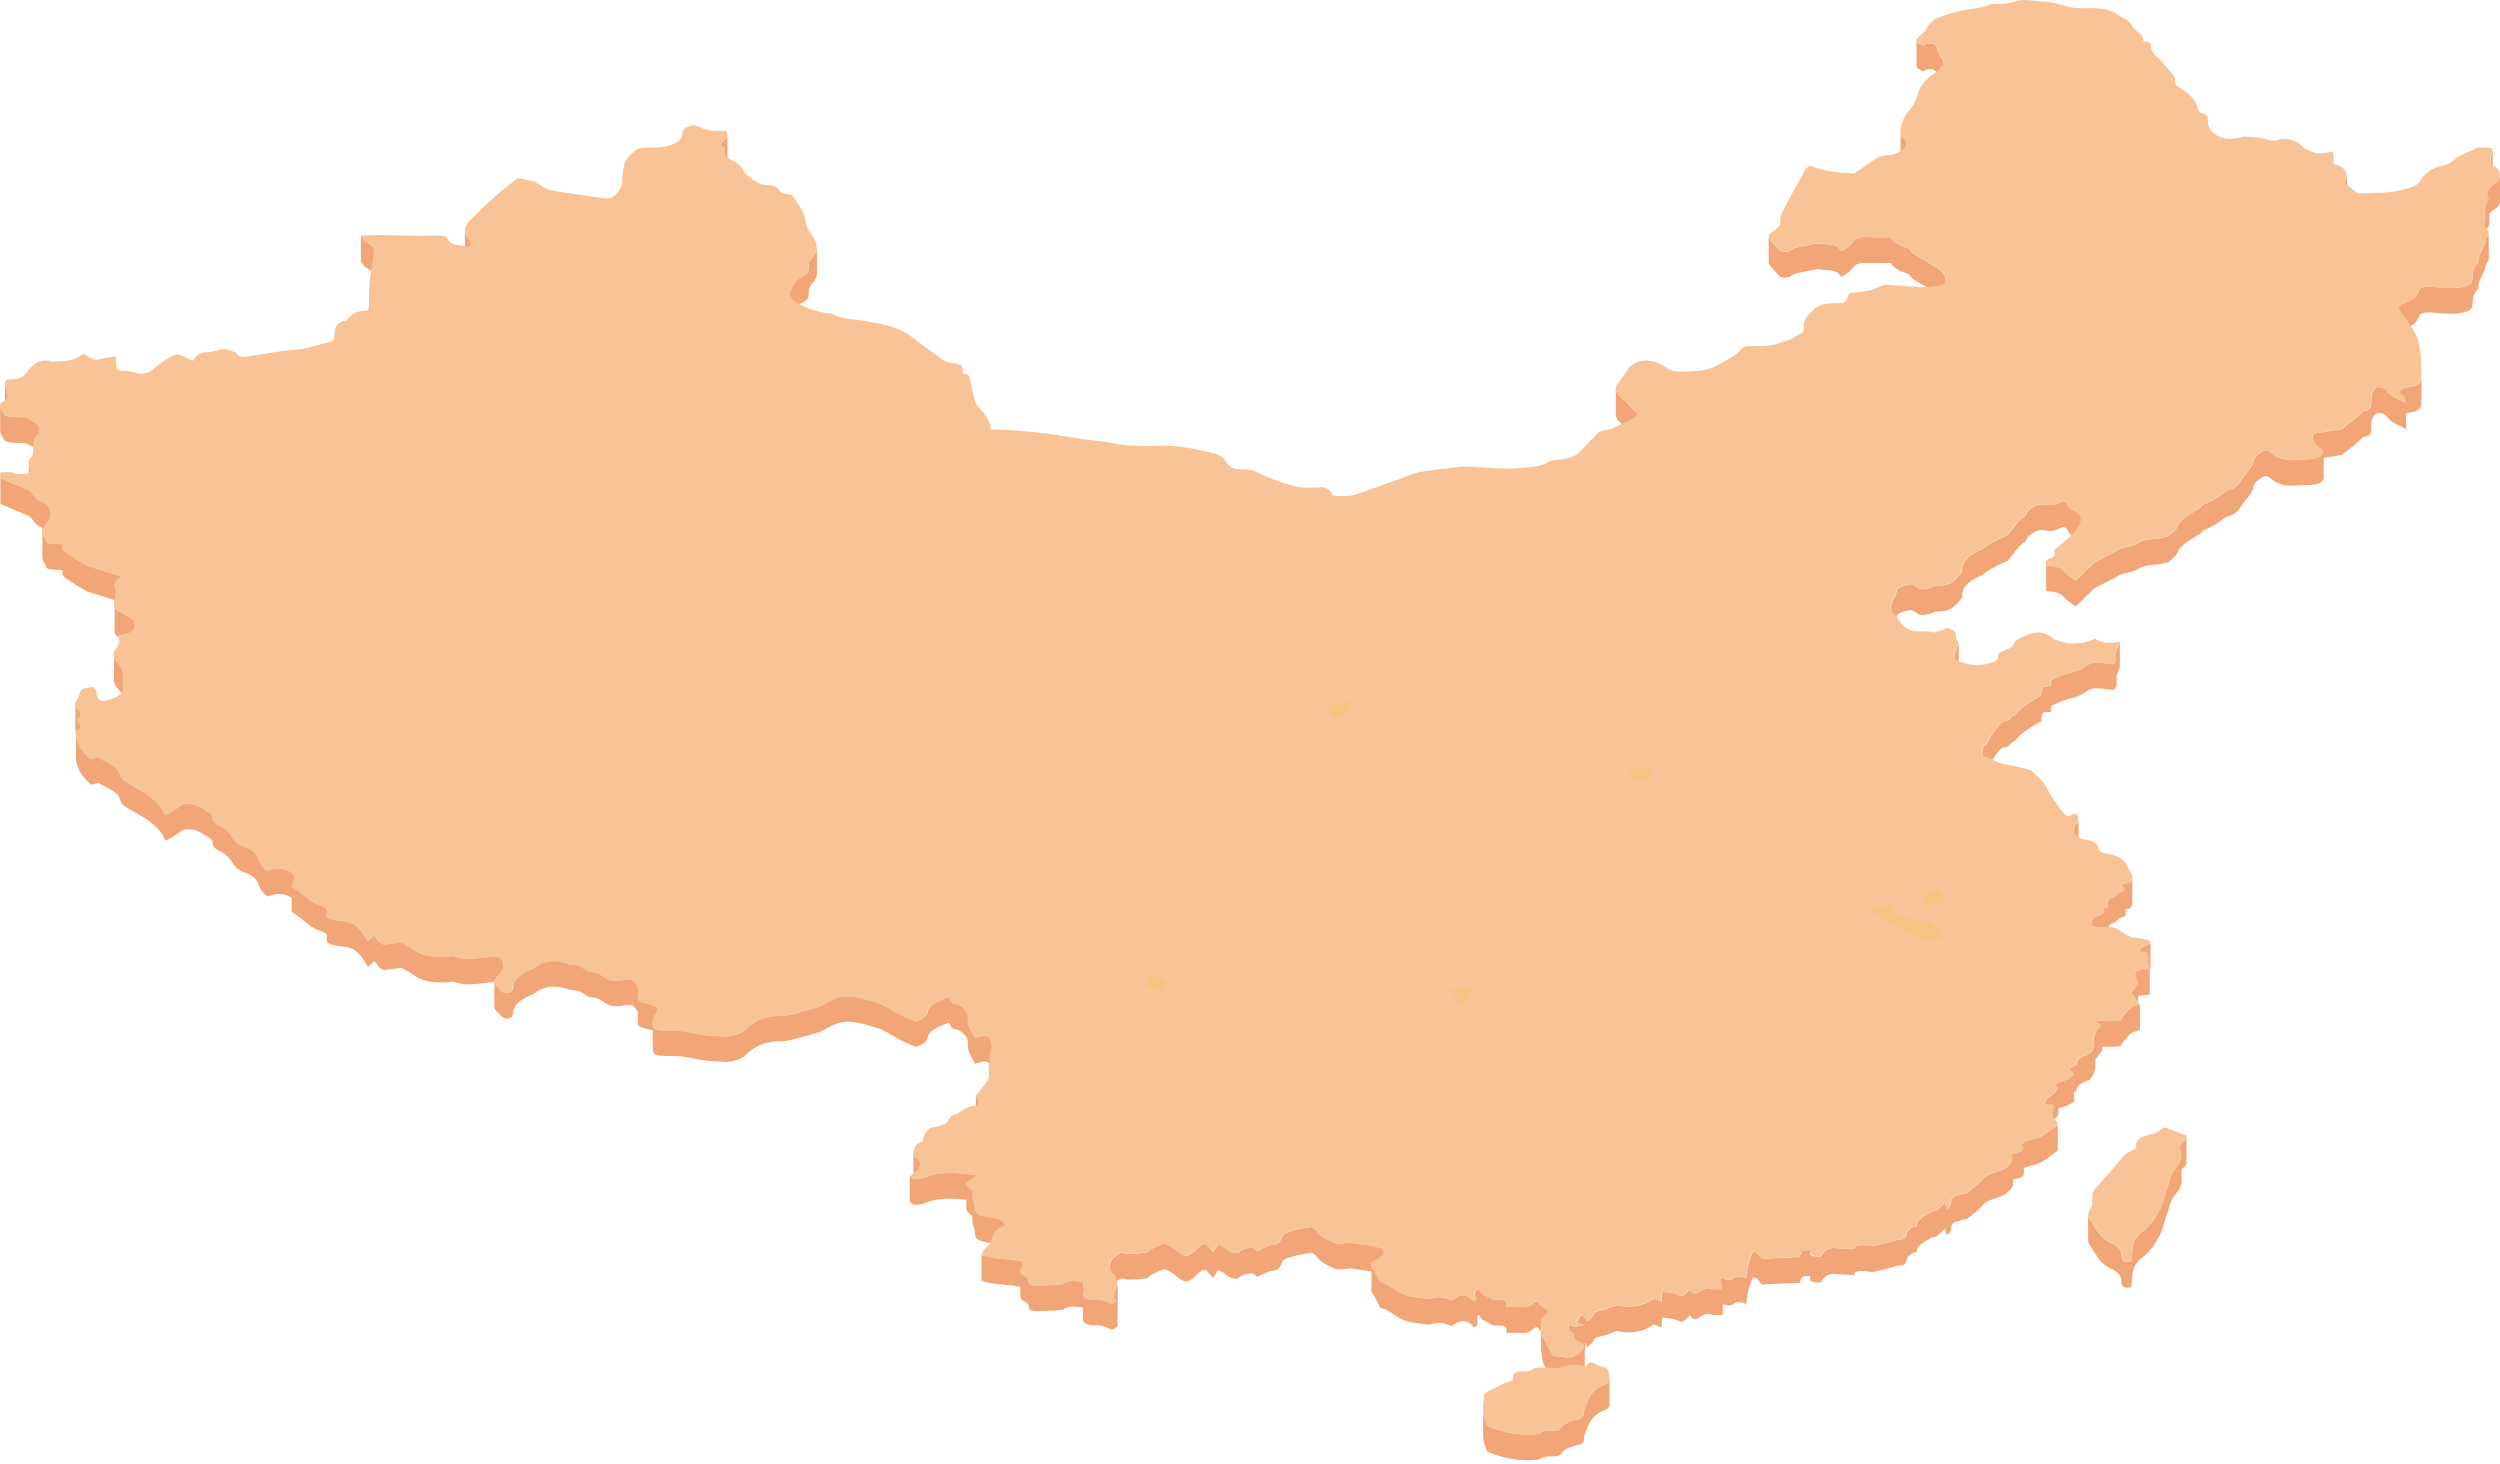 <svg width="550" height="322" viewBox="0 0 550 322" fill="none" xmlns="http://www.w3.org/2000/svg">
<path d="M0.833 96.621C1.256 97.263 1.577 97.481 5.453 97.442C6.3 97.725 7.019 98.225 7.725 98.674C8.392 99.098 8.764 99.586 8.764 100.112V94.439C8.764 93.913 8.392 93.425 7.725 93.002C7.006 92.552 6.287 92.039 5.453 91.77C3.374 91.795 2.334 91.731 1.731 91.59V86.944C1.731 86.61 1.641 86.251 1.513 85.891C1.231 85.25 1.102 84.749 1.102 84.377V90.05C1.102 90.422 1.231 90.897 1.487 91.526C1.141 91.397 0.987 91.218 0.82 90.961C0.55 90.55 0.358 90.114 0.165 89.69C0.088 89.523 0.037 89.357 0.037 89.203V94.876C0.037 95.029 0.088 95.196 0.165 95.363C0.371 95.787 0.55 96.236 0.82 96.634" fill="#F2A576"/>
<path d="M7.299 104.267C7.299 104.395 7.299 104.523 7.299 104.652C7.299 104.818 7.312 104.985 7.312 105.165V99.492C7.312 99.325 7.312 99.146 7.299 98.979C7.299 98.85 7.299 98.722 7.299 98.594V104.267Z" fill="#F2A576"/>
<path d="M353.88 105.332V99.659C353.88 99.082 353.508 98.735 352.635 98.312V97.901C352.635 97.644 352.635 97.388 352.635 97.131V103.984C353.52 104.408 353.893 104.767 353.893 105.345" fill="#F2A576"/>
<path d="M93.956 104.615V107.297C93.956 107.066 93.995 106.822 94.085 106.54V104.512C94.444 104.204 94.573 103.896 94.573 103.575V97.902C94.573 98.249 94.431 98.583 94.021 98.903C93.417 99.378 93.109 99.635 93.109 99.879V105.552C93.109 105.308 93.392 105.064 93.956 104.615Z" fill="#F2A576"/>
<path d="M482.903 106.552V100.879C482.762 101.636 482.659 102.381 482.454 103.125C482.415 103.266 482.402 103.407 482.402 103.536V109.208C482.402 109.08 482.428 108.939 482.454 108.798C482.659 108.066 482.762 107.322 482.903 106.552Z" fill="#F2A576"/>
<path d="M450.857 112.739V107.066C450.857 107.31 450.78 107.554 450.587 107.798C450.459 107.965 450.395 108.119 450.395 108.26V113.933C450.395 113.792 450.459 113.638 450.587 113.471C450.792 113.214 450.857 112.97 450.857 112.739Z" fill="#F2A576"/>
<path d="M326.17 123.044V117.372C326.17 117.372 326.17 117.333 326.17 117.307C326.157 117.153 326.145 117.012 326.145 116.871V122.544C326.145 122.685 326.145 122.826 326.17 122.98C326.17 123.006 326.17 123.019 326.17 123.044Z" fill="#F2A576"/>
<path d="M38.101 127.423V121.75C38.101 121.468 37.986 121.198 37.754 120.967C37.087 120.3 36.805 119.658 36.805 119.029V124.702C36.805 125.318 37.074 125.96 37.754 126.64C37.986 126.871 38.101 127.141 38.101 127.423Z" fill="#F2A576"/>
<path d="M15.141 127.218C16.437 127.834 16.822 128.591 16.822 129.451V123.778C16.822 122.918 16.437 122.161 15.141 121.545C14.589 121.288 14.384 120.66 13.922 120.082V125.755C14.397 126.332 14.589 126.961 15.141 127.218Z" fill="#F2A576"/>
<path d="M325.978 128.96C326.298 129.281 326.863 129.473 328.301 129.165C329.25 128.254 330.495 128.19 334.294 127.471C336.181 127.779 338.568 127.266 339.544 129.127C340.904 128.613 341.597 127.766 342.29 127.009C342.868 126.38 343.484 126.072 344.613 126.072C345.396 126.085 346.179 126.085 346.987 126.085C348.13 126.085 349.298 126.085 350.517 126.085C351.043 127.15 352.301 127.805 354.56 128.6C354.996 129.525 355.997 130.064 357.024 130.628C358.346 131.347 359.578 132.143 360.797 132.938C361.824 133.606 362.453 134.44 362.543 135.441C362.543 135.505 362.543 135.557 362.543 135.621V129.948C362.543 129.948 362.543 129.833 362.543 129.781C362.453 128.793 361.824 127.946 360.797 127.278C359.565 126.483 358.346 125.687 357.024 124.968C355.997 124.404 354.996 123.865 354.56 122.94C352.301 122.145 351.043 121.49 350.517 120.425C349.298 120.425 348.13 120.425 346.987 120.425C346.192 120.425 345.409 120.425 344.613 120.399C343.484 120.399 342.868 120.707 342.29 121.336C341.597 122.106 340.904 122.94 339.544 123.454C338.568 121.593 336.181 122.106 334.294 121.798C330.495 122.517 329.25 122.568 328.301 123.492C326.863 123.8 326.298 123.621 325.978 123.287C325.246 122.543 324.591 121.76 323.924 120.99C323.732 120.759 323.629 120.54 323.629 120.322V125.995C323.629 126.213 323.719 126.431 323.924 126.662C324.591 127.433 325.246 128.215 325.978 128.96Z" fill="#F2A576"/>
<path d="M111.016 134.825C111.94 134.44 112.427 133.863 112.427 133.105V132.207C112.517 131.578 112.825 130.975 113.339 130.423C113.993 129.717 114.25 129.024 114.25 128.331V122.658C114.25 123.351 113.98 124.044 113.339 124.75C112.735 125.405 112.389 126.098 112.389 126.855V127.638C112.299 128.28 111.85 128.793 111.016 129.14C109.36 129.833 108.834 131.052 108.423 132.207C108.359 132.4 108.32 132.579 108.32 132.759V138.432C108.32 138.252 108.346 138.072 108.423 137.88C108.834 136.725 109.36 135.505 111.016 134.812" fill="#F2A576"/>
<path d="M331.346 145.401C331.346 145.607 331.371 145.825 331.436 146.043C331.448 146.094 331.461 146.146 331.461 146.21V140.537C331.461 140.537 331.461 140.422 331.436 140.37C331.371 140.152 331.346 139.934 331.346 139.729V145.401Z" fill="#F2A576"/>
<path d="M146.298 154.669V148.996C146.298 149.099 146.246 149.201 146.195 149.291C146.105 149.471 146.041 149.651 146.041 149.805V155.477C146.041 155.311 146.092 155.144 146.195 154.964C146.246 154.861 146.298 154.772 146.298 154.669Z" fill="#F2A576"/>
<path d="M294.15 164.283C294.522 164.655 294.727 164.899 294.727 165.117V159.444C294.727 159.226 294.522 158.982 294.15 158.61C293.11 157.57 292.071 156.544 290.98 155.53C290.351 154.952 289.979 154.375 289.979 153.771V159.444C289.979 160.047 290.351 160.625 290.98 161.203C292.071 162.204 293.11 163.243 294.15 164.283Z" fill="#F2A576"/>
<path d="M358.847 197.677C357.128 198.036 356.755 197.843 356.216 197.445C355.767 197.112 355.318 196.74 354.715 196.74C353.149 197.24 351.84 197.343 351.75 198.447C351.699 199.011 351.352 199.576 351.057 200.128C350.762 200.68 350.582 201.219 350.582 201.745V207.418C350.582 206.904 350.762 206.365 351.057 205.801C351.352 205.249 351.699 204.684 351.75 204.119C351.84 203.016 353.149 202.913 354.715 202.412C355.318 202.412 355.767 202.785 356.216 203.118C356.768 203.529 357.128 203.709 358.847 203.349C359.515 203.08 360.31 202.733 361.324 202.733C363.558 202.733 364.7 201.681 366.201 199.692V198.986C366.33 197.317 367.6 196.034 370.604 194.75C371.861 193.685 373.35 192.876 376.251 191.593C377.059 190.63 377.74 189.604 378.574 188.641C379.062 188.089 379.767 187.627 380.178 187.293C380.499 186.754 380.589 186.254 380.987 186.036C381.77 185.587 382.309 184.816 384.016 184.868C384.555 184.958 385.081 185.047 385.594 185.047C386.262 185.047 386.903 184.906 388.289 184.175C388.79 184.175 389.265 184.457 389.393 184.932C389.586 185.587 390.086 185.92 390.818 186.267C391.909 186.78 392.396 187.448 392.396 188.205V182.532C392.396 181.762 391.896 181.107 390.818 180.594C390.086 180.247 389.586 179.914 389.393 179.259C389.252 178.784 388.777 178.502 388.289 178.502C386.903 179.234 386.262 179.375 385.594 179.375C385.081 179.375 384.555 179.285 384.016 179.195C382.321 179.144 381.77 179.927 380.987 180.363C380.589 180.581 380.499 181.082 380.178 181.621C379.767 181.954 379.062 182.416 378.574 182.968C377.74 183.931 377.059 184.958 376.251 185.92C373.35 187.191 371.861 188.012 370.604 189.077C367.446 190.425 366.176 191.773 366.176 193.57V194.044C364.687 196.021 363.532 197.048 361.312 197.048C360.298 197.048 359.502 197.381 358.835 197.664" fill="#F2A576"/>
<path d="M364.891 208.496C364.891 208.496 364.891 208.521 364.891 208.534V211.217C364.775 211.538 364.66 211.858 364.557 212.192C364.519 212.308 364.506 212.41 364.506 212.513V218.186C364.506 218.083 364.519 217.968 364.557 217.865C364.84 216.954 365.199 216.042 365.443 215.349V209.677C365.289 210.1 365.109 210.613 364.917 211.14V208.072C364.917 208.201 364.917 208.342 364.891 208.483" fill="#F2A576"/>
<path d="M399.854 213.955C399.712 214.109 399.558 214.25 399.404 214.365C397.146 214.096 396.555 213.993 395.952 213.993C395.131 213.993 394.271 214.173 393.809 214.519C392.654 215.392 391.383 215.97 389.74 216.316C388.316 216.624 387.058 217.33 385.8 217.831C385.749 218.344 385.71 218.742 385.672 219.204C385.12 219.23 384.645 219.255 384.093 219.281C383.785 219.743 383.554 220.205 383.554 220.706V221.283C380.705 222.875 378.908 223.991 377.778 225.608C376.688 225.814 376.79 227.02 375.34 227.02C374.891 227.02 374.403 227.61 374.108 227.983C373.594 228.599 373.171 229.253 372.735 229.908C371.926 231.294 371.785 231.782 371.374 232.064C370.784 232.449 370.643 232.885 370.643 233.335V239.007C370.643 238.558 370.784 238.122 371.374 237.737C371.785 237.467 371.926 236.967 372.735 235.581C373.171 234.926 373.594 234.271 374.108 233.655C374.403 233.283 374.891 232.693 375.34 232.693C376.777 232.693 376.688 231.486 377.778 231.281C378.921 229.651 380.743 228.535 383.644 226.905V225.852C383.734 225.544 383.9 225.249 384.093 224.954C384.632 224.928 385.107 224.915 385.672 224.877C385.723 224.415 385.749 224.017 385.8 223.503C387.058 223.003 388.303 222.297 389.74 221.989C391.383 221.63 392.654 221.052 393.809 220.192C394.271 219.846 395.131 219.666 395.952 219.666C396.555 219.666 397.146 219.756 399.404 220.038C399.751 219.756 400.162 219.448 400.162 218.857V216.958C400.367 216.38 400.598 215.79 400.868 215.071V209.398C400.457 210.477 400.136 211.324 399.854 212.171V213.942V213.955Z" fill="#F2A576"/>
<path d="M390.729 256.433C390.729 255.945 390.96 255.432 391.422 254.97C391.691 254.7 391.781 254.289 391.781 253.892V248.219C391.781 248.617 391.704 249.014 391.422 249.297C390.96 249.772 390.729 250.272 390.729 250.76V256.433Z" fill="#F2A576"/>
<path d="M398.119 266.776V267.841C397.863 267.88 397.529 267.88 397.247 268.008V269.125C396.99 269.369 396.579 269.548 396.168 269.689C395.116 270.062 394.59 270.588 394.59 271.371V277.044C394.59 276.261 395.116 275.747 396.168 275.362C396.849 275.118 397.503 274.798 397.503 274.284V273.604C397.965 273.501 398.466 273.591 398.466 273.232V271.858C399.018 271.332 400.032 271.307 400.648 270.305C401.2 270.1 401.674 269.92 402.162 269.741V268.252C402.521 268.201 402.855 268.162 403.176 268.111C403.407 267.662 403.638 267.225 403.638 266.712V261.039C403.638 261.54 403.407 261.989 403.176 262.425C402.624 262.502 402.085 262.579 401.405 262.669V264.337C401.161 264.427 400.917 264.517 400.66 264.62C399.878 265.89 398.414 265.57 398.132 266.763" fill="#F2A576"/>
<path d="M272.074 143.865L272.883 144.327L316.892 118.851L316.083 118.389L272.074 143.865Z" fill="#F8BB71"/>
<path d="M292.953 236.821C292.863 236.795 293.119 238.181 293.132 238.245C293.492 239.234 295.571 240.94 296.7 240.183C298.138 239.221 297.727 237.244 297.727 237.244C297.727 237.244 292.978 236.821 292.953 236.821Z" fill="#F3C482"/>
<path d="M351.711 269.602C351.711 269.602 351.12 268.678 350.684 268.011C350.248 267.356 349.118 266.958 348.887 266.714C348.656 266.47 348.695 267.112 349.093 267.407C349.747 267.869 349.606 268.126 349.606 268.126C349.606 268.126 348.81 267.78 347.925 267.6C347.039 267.42 346.59 267.369 346.449 267.497C346.32 267.613 346.025 268.229 346.564 268.819C347.103 269.41 347.578 269.897 348.335 270.141C349.08 270.385 350.8 271.296 350.8 271.296L351.698 269.602H351.711Z" fill="#F3C482"/>
<path d="M351.03 269.191L350.35 271.117C350.35 271.117 350.414 271.117 350.452 271.117C350.452 271.117 357.986 275.788 358.949 275.275C359.205 275.134 359.423 275.018 362.119 274.441L359.462 270.886C356.818 271.296 351.492 269.256 351.043 269.191" fill="#F3C482"/>
<path d="M357.668 265.247L357.989 267.943L362.199 266.467L361.377 263.861C360.222 264.554 357.386 265.389 357.668 265.247Z" fill="#F3C482"/>
<path d="M231.771 222.653C231.861 222.627 231.604 224.013 231.579 224.077C231.219 225.066 229.14 226.773 228.011 226.015C226.573 225.053 226.984 223.076 226.984 223.076C226.984 223.076 231.733 222.653 231.758 222.653" fill="#F3C482"/>
<path d="M423.134 15.697C423.584 15.44 423.994 15.12 425.149 15.235C426.022 15.556 426.086 16.108 426.202 16.724C426.305 17.276 426.638 17.853 427.075 18.315C427.421 18.687 427.601 19.047 427.601 19.406V13.733C427.601 13.374 427.408 13.015 427.075 12.642C426.638 12.168 426.305 11.59 426.202 11.051C426.086 10.435 426.022 9.883 425.149 9.562C423.982 9.447 423.571 9.768 423.134 10.024C422.082 9.588 421.633 9.254 421.633 8.869V14.542C421.633 14.914 422.082 15.261 423.134 15.697Z" fill="#F2A576"/>
<path d="M419.36 37.076V31.403C419.36 30.826 418.988 30.479 418.115 30.056V29.645C418.115 29.388 418.115 29.119 418.115 28.875V35.729C419.001 36.152 419.373 36.511 419.373 37.089" fill="#F2A576"/>
<path d="M159.437 36.363V39.045C159.437 38.814 159.475 38.57 159.565 38.288V36.26C159.925 35.952 160.053 35.644 160.053 35.323V29.65C160.053 29.997 159.912 30.331 159.501 30.651C158.898 31.126 158.59 31.383 158.59 31.627V37.3C158.59 37.056 158.872 36.812 159.437 36.363Z" fill="#F2A576"/>
<path d="M548.385 38.309V32.637C548.244 33.394 548.141 34.138 547.936 34.883C547.898 35.024 547.885 35.165 547.885 35.293V40.966C547.885 40.838 547.91 40.697 547.936 40.556C548.141 39.824 548.244 39.08 548.385 38.309Z" fill="#F2A576"/>
<path d="M549.421 39.919C547.599 41.292 546.867 41.831 546.867 42.409V45.219C546.803 45.373 546.752 45.527 546.713 45.694C546.687 45.797 546.687 45.9 546.687 46.002V51.675C546.687 51.572 546.687 51.47 546.713 51.367C546.726 51.277 546.764 51.2 546.79 51.11V53.151C546.752 53.318 546.7 53.485 546.636 53.651C546.136 54.999 545.211 56.257 545.211 57.681V57.9C544.146 58.837 544.005 59.928 543.967 61.096C543.928 62.482 543.299 62.828 541.387 63.188C540.655 63.329 539.949 63.38 539.231 63.38C537.716 63.38 536.215 63.149 534.713 63.072C532.89 63.059 532.403 63.277 532.108 64.124C531.697 65.305 530.734 66.024 529.258 66.512C528.142 66.974 527.77 67.282 527.77 67.615V73.288C527.77 72.942 528.142 72.634 529.258 72.184C530.734 71.697 531.697 70.978 532.108 69.784C532.403 68.937 532.89 68.719 534.713 68.732C536.215 68.809 537.716 69.04 539.231 69.04C539.949 69.04 540.655 68.989 541.387 68.847C543.286 68.475 543.915 68.142 543.967 66.755C544.005 65.588 544.146 64.497 545.211 63.56V63.252C545.25 61.866 546.148 60.621 546.636 59.312C546.867 58.67 546.854 58.015 547.38 57.386C547.483 57.258 547.534 57.066 547.534 56.873V51.2C547.534 51.393 547.483 51.585 547.38 51.714C547.175 51.945 547.06 52.201 546.97 52.445V50.661C547.175 50.263 547.457 49.878 547.663 49.493V46.926C548.074 46.58 548.638 46.156 549.408 45.579C549.806 45.155 549.999 44.667 549.999 44.167V38.494C549.999 38.995 549.806 39.482 549.408 39.906" fill="#F2A576"/>
<path d="M516.351 44.497V38.824C516.351 39.068 516.274 39.312 516.081 39.556C515.953 39.723 515.889 39.877 515.889 40.018V45.691C515.889 45.549 515.953 45.395 516.081 45.229C516.287 44.972 516.351 44.728 516.351 44.497Z" fill="#F2A576"/>
<path d="M391.649 54.804V49.131C391.649 49.131 391.649 49.093 391.649 49.067C391.636 48.913 391.623 48.772 391.623 48.631V54.304C391.623 54.445 391.623 54.586 391.649 54.74C391.649 54.766 391.649 54.779 391.649 54.804Z" fill="#F2A576"/>
<path d="M103.581 59.169V53.496C103.581 53.214 103.466 52.944 103.235 52.713C102.568 52.046 102.285 51.404 102.285 50.775V56.448C102.285 57.064 102.555 57.706 103.235 58.386C103.466 58.617 103.581 58.887 103.581 59.169Z" fill="#F2A576"/>
<path d="M80.624 58.966C81.92 59.582 82.305 60.339 82.305 61.199V55.526C82.305 54.666 81.92 53.909 80.624 53.293C80.072 53.036 79.866 52.408 79.404 51.83V57.503C79.879 58.08 80.072 58.709 80.624 58.966Z" fill="#F2A576"/>
<path d="M391.46 60.721C391.781 61.042 392.346 61.235 393.783 60.927C394.733 60.016 395.978 59.952 399.777 59.233C401.663 59.541 404.051 59.027 405.026 60.888C406.386 60.375 407.079 59.528 407.773 58.771C408.35 58.142 408.966 57.834 410.096 57.834C410.878 57.847 411.661 57.847 412.47 57.847C413.612 57.847 414.78 57.847 415.999 57.847C416.526 58.912 417.783 59.566 420.042 60.362C420.479 61.286 421.48 61.825 422.506 62.39C423.828 63.109 425.06 63.904 426.28 64.7C427.306 65.368 427.935 66.202 428.025 67.203C428.025 67.267 428.025 67.318 428.025 67.383V61.71C428.025 61.71 428.025 61.594 428.025 61.543C427.935 60.555 427.306 59.708 426.28 59.04C425.048 58.245 423.828 57.449 422.506 56.73C421.48 56.165 420.479 55.626 420.042 54.702C417.783 53.907 416.526 53.252 415.999 52.187C414.78 52.187 413.612 52.187 412.47 52.187C411.674 52.187 410.891 52.187 410.096 52.161C408.966 52.161 408.35 52.469 407.773 53.098C407.079 53.868 406.386 54.702 405.026 55.216C404.051 53.355 401.663 53.868 399.777 53.56C395.978 54.279 394.733 54.33 393.783 55.254C392.346 55.562 391.781 55.382 391.46 55.049C390.728 54.304 390.074 53.521 389.407 52.751C389.214 52.52 389.111 52.302 389.111 52.084V57.757C389.111 57.975 389.201 58.193 389.407 58.424C390.074 59.194 390.728 59.977 391.46 60.721Z" fill="#F2A576"/>
<path d="M176.494 66.587C177.418 66.202 177.906 65.624 177.906 64.867V63.969C177.996 63.34 178.291 62.737 178.817 62.185C179.472 61.479 179.728 60.786 179.728 60.093V54.42C179.728 55.113 179.459 55.806 178.817 56.512C178.214 57.166 177.867 57.859 177.867 58.617V59.4C177.777 60.041 177.328 60.555 176.494 60.901C174.838 61.594 174.312 62.814 173.902 63.969C173.837 64.161 173.799 64.341 173.799 64.521V70.193C173.799 70.014 173.824 69.834 173.902 69.641C174.312 68.486 174.838 67.267 176.494 66.574" fill="#F2A576"/>
<path d="M81.227 69.474C81.227 69.743 81.252 70.013 81.342 70.269C81.496 70.693 81.56 71.091 81.56 71.501V65.829C81.56 65.431 81.496 65.02 81.342 64.597C81.252 64.34 81.227 64.07 81.227 63.801V69.474Z" fill="#F2A576"/>
<path d="M396.824 77.163C396.824 77.368 396.85 77.587 396.914 77.805C396.927 77.856 396.94 77.907 396.94 77.972V72.299C396.94 72.299 396.94 72.183 396.914 72.132C396.85 71.914 396.824 71.696 396.824 71.49V77.163Z" fill="#F2A576"/>
<path d="M211.778 86.429V80.756C211.778 80.859 211.727 80.961 211.676 81.051C211.586 81.231 211.521 81.41 211.521 81.564V87.237C211.521 87.07 211.573 86.903 211.676 86.724C211.727 86.621 211.778 86.531 211.778 86.429Z" fill="#F2A576"/>
<path d="M530.557 85.029C529.556 85.209 528.362 85.299 527.823 86.223V87.93C526.681 87.352 525.654 86.839 525.051 85.915C524.691 85.363 523.921 85.132 522.946 85.132C521.727 86.133 521.701 87.019 521.688 87.904C521.688 87.968 521.688 88.032 521.688 88.097V88.764C521.688 88.931 521.688 89.098 521.65 89.264C521.521 90.047 520.918 90.42 519.891 90.42C517.838 92.678 516.208 93.384 515.22 94.398C512.486 94.899 511.164 95.091 509.842 95.245C509.149 95.322 508.828 95.54 508.828 95.9V100.969C507.352 101.085 505.851 101.085 504.362 101.175C502.167 101.2 500.909 100.674 499.818 99.776C499.254 99.301 498.856 99.057 498.445 99.057C498.034 99.057 497.649 99.275 497.085 99.725C496.507 100.174 495.853 100.777 495.801 101.329C495.634 102.882 494.184 103.947 493.337 105.243C492.259 107.04 491.54 107.489 490.334 107.836C489.371 108.118 488.704 108.901 487.844 109.414C487.125 109.851 486.381 110.274 485.572 110.621C484.956 110.89 484.391 111.083 484.148 111.648C482.325 112.803 481.529 113.252 480.836 113.765C480.272 114.189 479.835 114.689 479.347 115.164C478.885 116.846 477.589 117.282 477.063 118.014C474.958 118.565 473.931 118.54 472.93 118.655C472.276 118.732 471.634 118.963 470.992 119.117C468.823 120.542 467.36 120.298 466.552 120.709C464.601 121.723 462.663 122.749 460.738 123.776C458.992 125.432 457.863 126.561 456.682 127.729C454.86 126.638 454.333 125.907 453.627 125.265C453.319 124.983 452.768 124.764 452.267 124.636C452.254 124.636 452.241 124.636 452.216 124.636V121.825C452.216 121.697 452.177 121.556 452.1 121.389C452.062 121.299 452.036 121.222 452.036 121.145V124.61C451.458 124.495 450.842 124.456 450.29 124.392C450.201 124.187 450.162 124.007 450.162 123.853V129.526C450.162 129.68 450.201 129.86 450.29 130.065C450.919 130.142 451.625 130.168 452.267 130.322C452.768 130.45 453.319 130.655 453.627 130.951C454.333 131.592 454.86 132.324 456.682 133.415C457.863 132.247 458.992 131.117 460.738 129.462C462.663 128.435 464.601 127.408 466.552 126.394C467.36 125.971 468.823 126.228 470.992 124.803C471.634 124.649 472.276 124.418 472.93 124.341C473.931 124.225 474.958 124.251 477.063 123.699C477.602 122.968 478.885 122.531 479.347 120.85C479.835 120.375 480.272 119.875 480.836 119.451C481.529 118.938 482.325 118.501 484.148 117.333C484.391 116.781 484.956 116.576 485.572 116.307C486.368 115.96 487.125 115.536 487.844 115.1C488.691 114.574 489.358 113.804 490.334 113.521C491.54 113.175 492.259 112.726 493.337 110.916C494.184 109.62 495.634 108.542 495.801 107.002C495.853 106.437 496.507 105.847 497.085 105.397C497.649 104.948 498.06 104.73 498.445 104.73C498.83 104.73 499.254 104.974 499.818 105.449C500.909 106.347 502.167 106.873 504.362 106.848C506.069 106.732 507.814 106.771 509.508 106.578C510.073 106.527 510.728 106.078 510.997 105.68C511.125 105.487 511.215 105.269 511.215 105.051V100.738C512.204 100.597 513.397 100.405 515.22 100.071C516.208 99.057 517.851 98.351 519.891 96.092C520.931 96.092 521.521 95.72 521.65 94.937C521.688 94.732 521.688 94.539 521.688 94.334V93.423C521.714 92.589 521.791 91.742 522.946 90.805C523.908 90.805 524.691 91.036 525.051 91.588C525.898 92.909 527.618 93.397 529.337 94.424V90.946C529.735 90.843 530.159 90.792 530.557 90.715C531.968 90.458 532.636 89.803 532.674 88.892C532.713 88.058 532.739 87.224 532.739 86.39V80.717C532.739 81.551 532.713 82.385 532.674 83.232C532.636 84.144 531.981 84.811 530.557 85.055" fill="#F2A576"/>
<path d="M359.642 96.043C360.014 96.415 360.219 96.659 360.219 96.877V91.204C360.219 90.986 360.014 90.742 359.642 90.37C358.602 89.33 357.563 88.303 356.472 87.29C355.843 86.712 355.471 86.135 355.471 85.531V91.204C355.471 91.807 355.843 92.385 356.472 92.962C357.563 93.963 358.602 95.003 359.642 96.043Z" fill="#F2A576"/>
<path d="M11.109 118.295C11.122 118.423 11.134 118.551 11.134 118.667V112.994C11.134 112.866 11.134 112.75 11.109 112.622C10.955 111.672 10.505 110.851 9.235 110.389C8.336 110.055 7.797 109.554 7.361 108.913C7.194 108.656 6.976 108.399 6.719 108.168V103.484C6.719 103.343 6.681 103.176 6.604 103.009C6.437 102.624 6.334 102.264 6.334 101.918V107.591C6.334 107.693 6.36 107.809 6.373 107.912C6.283 107.86 6.206 107.796 6.103 107.758C4.178 106.885 2.176 106.089 0.084 105.216V110.889C2.176 111.762 4.178 112.558 6.103 113.43C6.655 113.674 7.066 114.149 7.348 114.586C7.785 115.227 8.324 115.728 9.222 116.061C10.48 116.536 10.942 117.345 11.096 118.295" fill="#F2A576"/>
<path d="M24.562 131.81C24.767 131.874 24.985 131.951 25.203 132.016V133.248C25.203 133.248 25.203 133.248 25.203 133.235V138.908C25.203 139.383 25.37 139.819 26.102 140.153L26.217 140.204V145.351C26.243 145.671 26.282 145.967 26.307 146.275C26.179 146.095 26.025 145.915 25.858 145.748C25.332 145.209 25.062 144.632 25.062 144.054V149.727C25.062 150.305 25.332 150.882 25.858 151.421C26.525 152.114 26.898 152.807 27.039 153.552V155.734C27.039 156.042 27.052 156.35 27.103 156.658C27.116 156.786 27.129 156.914 27.129 157.043V151.37C27.129 151.28 27.129 151.19 27.103 151.088V148.585C27.103 147.763 26.859 147.019 26.32 146.288V140.756C26.32 140.576 26.307 140.409 26.282 140.23C27.27 140.679 28.22 141.218 29.58 142.258C29.631 142.655 29.683 143.002 29.683 143.31V137.637C29.683 137.329 29.631 136.983 29.58 136.585C28.142 135.481 27.154 134.942 26.115 134.467C25.884 134.364 25.704 134.236 25.576 134.121V132.131C25.884 132.234 26.23 132.349 26.628 132.478V126.805C25.768 126.523 25.178 126.317 24.575 126.138C22.765 125.573 20.955 125.008 19.133 124.443C17.464 123.468 16.258 122.736 15.09 121.979C14.641 121.684 14.179 121.402 13.909 121.029V119.746C12.934 119.682 12.202 119.63 11.458 119.605C10.624 119.566 10.059 119.374 10.046 118.745V118.617C9.52 117.898 9.314 117.346 9.314 116.871V122.544C9.314 123.006 9.507 123.571 10.046 124.277V124.379C10.046 125.034 10.611 125.226 11.471 125.278C12.151 125.303 12.844 125.355 13.717 125.406V126.099C13.717 126.792 14.448 127.216 15.103 127.652C16.258 128.422 17.477 129.141 19.146 130.116C20.955 130.681 22.765 131.246 24.587 131.81" fill="#F2A576"/>
<path d="M424.328 129.436C422.608 129.796 422.236 129.603 421.697 129.205C421.248 128.872 420.798 128.499 420.195 128.499C418.629 129 417.32 129.103 417.23 130.206C417.179 130.771 416.833 131.336 416.537 131.888C416.242 132.44 416.062 132.979 416.062 133.505V139.178C416.062 138.664 416.242 138.125 416.537 137.56C416.833 137.009 417.179 136.444 417.23 135.879C417.32 134.775 418.629 134.673 420.195 134.172C420.798 134.172 421.248 134.544 421.697 134.878C422.249 135.289 422.608 135.468 424.328 135.109C424.995 134.84 425.791 134.493 426.805 134.493C429.038 134.493 430.18 133.441 431.682 131.451V130.745C431.81 129.077 433.081 127.793 436.084 126.51C437.342 125.445 438.831 124.636 441.731 123.353C442.54 122.39 443.22 121.363 444.054 120.401C444.542 119.849 445.248 119.387 445.659 119.053C445.979 118.514 446.069 118.014 446.467 117.796C447.25 117.346 447.789 116.576 449.496 116.628C450.035 116.717 450.561 116.807 451.075 116.807C451.742 116.807 452.384 116.666 453.77 115.935C454.27 115.935 454.745 116.217 454.874 116.692C455.066 117.346 455.567 117.68 456.298 118.027C457.389 118.54 457.877 119.207 457.877 119.965V114.292C457.877 113.522 457.376 112.867 456.298 112.354C455.567 112.007 455.066 111.674 454.874 111.019C454.733 110.544 454.258 110.262 453.77 110.262C452.384 110.993 451.742 111.134 451.075 111.134C450.561 111.134 450.035 111.045 449.496 110.955C447.802 110.903 447.25 111.686 446.467 112.123C446.069 112.341 445.979 112.841 445.659 113.38C445.248 113.714 444.542 114.176 444.054 114.728C443.22 115.691 442.54 116.717 441.731 117.68C438.831 118.951 437.342 119.772 436.084 120.837C432.927 122.185 431.656 123.532 431.656 125.329V125.804C430.168 127.781 429.012 128.807 426.792 128.807C425.778 128.807 424.982 129.141 424.315 129.423" fill="#F2A576"/>
<path d="M430.371 140.259C430.371 140.259 430.371 140.285 430.371 140.298V142.98C430.256 143.301 430.14 143.622 430.038 143.956C429.999 144.071 429.986 144.174 429.986 144.277V149.949C429.986 149.847 429.999 149.731 430.038 149.629C430.32 148.717 430.679 147.806 430.923 147.113V141.44C430.769 141.864 430.59 142.377 430.397 142.903V139.836C430.397 139.964 430.397 140.105 430.371 140.247" fill="#F2A576"/>
<path d="M465.346 145.709C465.205 145.863 465.051 146.004 464.897 146.119C462.638 145.85 462.047 145.747 461.444 145.747C460.623 145.747 459.763 145.927 459.301 146.273C458.146 147.146 456.875 147.724 455.232 148.07C453.808 148.378 452.55 149.084 451.292 149.585C451.241 150.098 451.202 150.496 451.164 150.958C450.612 150.983 450.137 151.009 449.585 151.035C449.277 151.497 449.046 151.959 449.046 152.459V153.037C446.197 154.628 444.4 155.745 443.271 157.362C442.18 157.568 442.282 158.774 440.832 158.774C440.383 158.774 439.895 159.364 439.6 159.737C439.087 160.353 438.663 161.007 438.227 161.662C437.418 163.048 437.277 163.536 436.866 163.818C436.276 164.203 436.135 164.639 436.135 165.088V170.761C436.135 170.312 436.276 169.876 436.866 169.491C437.277 169.221 437.418 168.721 438.227 167.334C438.663 166.68 439.087 166.025 439.6 165.409C439.895 165.037 440.383 164.447 440.832 164.447C442.27 164.447 442.18 163.24 443.271 163.035C444.413 161.405 446.235 160.288 449.136 158.658V157.606C449.226 157.298 449.393 157.003 449.585 156.708C450.124 156.682 450.599 156.669 451.164 156.631C451.215 156.169 451.241 155.771 451.292 155.257C452.55 154.757 453.795 154.051 455.232 153.743C456.875 153.384 458.146 152.806 459.301 151.946C459.763 151.6 460.623 151.42 461.444 151.42C462.047 151.42 462.638 151.51 464.897 151.792C465.243 151.51 465.654 151.202 465.654 150.611V148.712C465.859 148.134 466.09 147.544 466.36 146.825V141.152C465.949 142.23 465.628 143.078 465.346 143.925V145.696V145.709Z" fill="#F2A576"/>
<path d="M456.221 188.191C456.221 187.703 456.452 187.189 456.914 186.727C457.183 186.458 457.273 186.047 457.273 185.649V179.977C457.273 180.374 457.196 180.772 456.914 181.055C456.452 181.53 456.221 182.03 456.221 182.518V188.191Z" fill="#F2A576"/>
<path d="M463.602 198.538V199.603C463.345 199.642 463.011 199.641 462.729 199.77V200.886C462.472 201.13 462.062 201.31 461.651 201.451C460.598 201.823 460.072 202.35 460.072 203.132V208.805C460.072 208.022 460.598 207.509 461.651 207.124C462.331 206.88 462.986 206.559 462.986 206.046V205.366C463.448 205.263 463.948 205.353 463.948 204.993V203.62C464.5 203.094 465.514 203.068 466.13 202.067C466.682 201.862 467.157 201.682 467.645 201.502V200.014C468.004 199.962 468.338 199.924 468.658 199.873C468.889 199.423 469.12 198.987 469.12 198.474V192.801C469.12 193.301 468.889 193.751 468.658 194.187C468.107 194.264 467.568 194.341 466.887 194.431V196.099C466.643 196.189 466.4 196.279 466.143 196.382C465.36 197.652 463.897 197.331 463.615 198.525" fill="#F2A576"/>
<path d="M204.142 228.054C204.167 227.618 204.565 227.091 205.027 226.77C205.836 226.231 206.58 225.718 208.724 224.986C209.044 225.41 209.199 225.911 209.725 226.411C210.674 226.411 211.278 226.783 211.881 227.309C212.484 227.836 212.818 228.375 212.921 228.978V230.082C212.921 231.493 213.909 232.713 214.499 234.06C215.128 233.829 215.564 233.611 216.463 233.508C217.04 233.508 217.554 233.688 217.733 234.125V235.446C217.708 235.318 217.682 235.19 217.656 235.061C217.631 234.972 217.618 234.882 217.618 234.779V240.452C217.618 240.542 217.618 240.632 217.656 240.734C217.746 241.029 217.785 241.325 217.785 241.607V238.18C217.81 238.45 217.849 238.732 217.862 239.002C217.862 239.027 217.862 239.04 217.862 239.066V234.42C218.041 234.869 218.247 235.357 218.247 235.767V230.095C218.247 229.594 217.939 228.978 217.746 228.465C217.579 228.003 217.04 227.823 216.463 227.823C215.552 227.926 215.128 228.144 214.499 228.375C213.986 227.207 213.164 226.129 212.972 224.948V223.69C212.972 222.933 212.612 222.278 211.881 221.637C211.278 221.11 210.674 220.738 209.725 220.738C209.199 220.238 209.044 219.75 208.724 219.326C206.58 220.045 205.849 220.571 205.027 221.098C204.552 221.406 204.167 221.945 204.142 222.381C204.078 223.639 202.858 224.204 201.549 224.704C198.572 223.665 197.057 222.625 195.414 221.688C194.49 221.162 193.464 220.674 192.36 220.366C190.473 219.866 188.574 219.198 186.571 219.198C185.814 219.198 185.044 219.288 184.236 219.519C183.491 219.724 182.85 220.122 182.195 220.456C181.476 220.802 180.847 221.277 180.052 221.521C178.062 222.137 176.022 222.689 173.968 223.202C173.198 223.395 172.338 223.472 171.53 223.472C168.283 223.472 165.934 224.614 164.137 226.398C163.187 227.335 161.403 228.003 159.748 228.003C155.063 227.861 153.523 227.515 152.047 227.143C150.468 226.745 148.928 226.719 147.324 226.706C146.028 226.706 145.206 226.655 144.667 226.539V222.06C144.667 221.47 143.974 221.123 142.524 220.815C141.317 220.559 140.753 220.366 140.509 220.058V218.043C140.509 216.785 139.7 216.182 139.161 215.515C137.557 215.438 137.018 215.605 136.466 215.707C134.515 215.81 133.707 215.54 133.001 214.976C132.244 214.347 131.422 213.833 130.1 213.808C129.561 213.808 128.958 213.423 128.534 213.102C127.867 212.614 127.225 212.216 126.173 212.216C125.454 212.216 124.838 211.972 124.273 211.793C123.452 211.549 122.643 211.421 121.861 211.421C120.436 211.421 119.088 211.831 117.946 212.627C117.446 212.973 116.868 213.269 116.278 213.525C114.275 214.424 112.902 215.592 112.825 217.35C112.799 217.838 112.556 218.274 111.863 218.415C110.861 218.467 110.451 218.184 110.143 217.786C109.283 216.926 108.846 216.452 108.757 216.041C110.014 216.105 110.707 216.721 110.784 217.902C110.784 217.94 110.784 217.979 110.784 218.03V212.357C110.784 212.357 110.784 212.28 110.784 212.229C110.707 210.971 109.925 210.355 108.526 210.355C105.882 210.727 104.277 210.907 102.699 210.933C101.723 210.933 100.786 210.561 99.657 210.304C97.206 210.638 95.909 210.496 94.626 210.304C93.407 210.124 92.341 209.765 91.43 209.136C90.481 208.469 89.402 207.891 88.35 207.301C85.565 207.596 85.077 207.763 84.654 207.763C84.063 207.763 83.627 207.442 83.075 206.762C82.857 206.492 82.703 206.21 82.369 205.722C81.804 206.261 81.381 206.672 80.957 207.07C78.737 203.373 77.826 202.821 75.002 202.552C74.322 202.488 73.629 202.359 72.974 202.18C72.538 202.064 72.217 201.885 72.037 201.641V200.473C72.037 199.857 71.421 199.485 70.574 199.202C68.598 198.548 67.366 197.328 65.992 196.212C65.62 195.904 65.184 195.634 64.735 195.339V193.003C64.735 192.515 64.491 192.041 63.734 191.617C62.976 191.194 62.194 191.014 61.398 191.014C60.602 191.014 59.716 191.219 58.882 191.553C57.817 190.885 57.291 190.064 56.996 189.179C56.572 187.921 55.751 186.945 54.031 186.355C52.734 185.919 51.81 185.2 51.194 184.237C50.553 183.211 49.706 182.209 48.319 181.581C47.408 181.17 46.908 180.669 46.779 180.04V179.296C45.445 178.128 44.187 177.525 42.916 176.935C40.927 176.626 40.285 176.87 39.695 177.281C38.655 178.025 37.59 178.783 36.358 179.296C35.703 177.576 34.689 176.498 33.329 175.382C31.802 174.124 29.902 173.238 28.157 172.199C27.271 171.672 26.604 171.082 26.437 170.299C26.18 169.106 25.076 168.412 23.806 167.758C23.1 167.411 22.433 167.014 21.547 166.539C21.226 166.641 20.661 166.821 20.032 167.014C19.057 166.128 18.351 165.307 17.851 164.537V159.993C17.851 159.993 17.812 159.916 17.799 159.878V157.028C17.799 156.72 17.607 156.412 17.286 156.117C16.824 155.694 16.58 155.283 16.58 154.859V160.532C16.58 160.943 16.811 161.328 17.235 161.726V163.356C16.914 162.586 16.76 161.841 16.708 161.084V166.744C16.824 168.656 17.581 170.44 20.045 172.673C20.674 172.481 21.226 172.301 21.56 172.199C22.445 172.686 23.113 173.071 23.819 173.431C25.102 174.072 26.193 174.778 26.45 175.972C26.617 176.755 27.284 177.332 28.169 177.859C29.915 178.898 31.814 179.784 33.342 181.042C34.702 182.158 35.716 183.236 36.371 184.956C37.616 184.43 38.668 183.685 39.708 182.941C40.298 182.517 40.94 182.286 42.929 182.594C44.2 183.172 45.445 183.775 46.754 184.93V185.367C46.754 186.162 47.267 186.766 48.332 187.253C49.718 187.869 50.566 188.883 51.207 189.91C51.823 190.885 52.747 191.591 54.044 192.028C55.763 192.618 56.585 193.594 57.008 194.851C57.304 195.724 57.83 196.558 58.895 197.226C59.729 196.879 60.576 196.674 61.411 196.674C62.245 196.674 62.989 196.866 63.746 197.277C63.913 197.367 64.055 197.47 64.17 197.559V200.614C64.837 201.063 65.466 201.423 66.005 201.859C67.379 202.975 68.598 204.195 70.587 204.849C71.177 205.042 71.665 205.299 71.896 205.632V206.877C71.896 207.339 72.333 207.647 72.987 207.827C73.642 207.994 74.322 208.122 75.015 208.199C77.851 208.469 78.75 209.02 80.97 212.717C81.394 212.319 81.817 211.908 82.382 211.356C82.703 211.844 82.87 212.139 83.088 212.396C83.627 213.076 84.063 213.397 84.666 213.397C85.09 213.397 85.578 213.23 88.363 212.935C89.415 213.525 90.493 214.103 91.443 214.77C92.354 215.412 93.432 215.771 94.639 215.951C95.922 216.144 97.219 216.272 99.67 215.951C100.799 216.195 101.749 216.58 102.712 216.58C104.303 216.567 105.907 216.375 108.538 216.002C108.615 216.002 108.68 216.002 108.757 216.002V221.521C108.757 221.97 109.193 222.445 110.168 223.421C110.476 223.806 110.887 224.088 111.888 224.05C112.594 223.896 112.825 223.472 112.851 222.984C112.928 221.226 114.288 220.058 116.303 219.16C116.894 218.89 117.484 218.608 117.972 218.261C119.114 217.465 120.462 217.055 121.886 217.055C122.669 217.055 123.478 217.183 124.299 217.427C124.864 217.607 125.48 217.851 126.199 217.851C127.251 217.851 127.88 218.248 128.56 218.736C128.984 219.044 129.587 219.429 130.126 219.429C131.448 219.455 132.269 219.981 133.026 220.597C133.732 221.162 134.541 221.431 136.492 221.329C137.044 221.226 137.583 221.059 139.187 221.136C139.572 221.598 140.073 222.047 140.342 222.702V224.935C140.342 225.782 140.637 226 142.55 226.411C142.96 226.501 143.294 226.591 143.589 226.681V230.441C143.589 230.736 143.628 231.044 143.692 231.352C143.82 232.007 144.321 232.315 147.35 232.315C148.941 232.315 150.494 232.353 152.073 232.751C153.549 233.111 155.089 233.457 159.773 233.611C161.442 233.611 163.226 232.944 164.163 231.994C165.959 230.21 168.295 229.081 171.555 229.068C172.377 229.068 173.237 228.991 173.994 228.798C176.047 228.285 178.088 227.733 180.077 227.117C180.86 226.873 181.489 226.398 182.221 226.039C182.888 225.718 183.53 225.32 184.261 225.115C185.057 224.884 185.84 224.794 186.597 224.794C188.612 224.794 190.499 225.448 192.385 225.962C193.489 226.257 194.516 226.758 195.44 227.284C197.083 228.221 198.597 229.26 201.575 230.3C202.884 229.799 204.103 229.247 204.167 227.977" fill="#F2A576"/>
<path d="M460.969 234.849V233.129C461.072 232.988 461.175 232.834 461.29 232.692C461.688 232.192 462.073 231.679 462.471 231.178V230.254C463.01 230.292 463.549 230.305 464.062 230.305C465.128 230.305 466.077 230.241 466.629 230.1C466.732 229.279 467.643 228.714 468.105 228.046C468.708 227.187 469.594 226.943 470.787 226.647V220.975C470.646 221.013 470.518 221.039 470.39 221.077V219.165C470.877 219.011 471.673 218.896 472.931 218.831V213.248C473.046 213.146 473.11 213.043 473.11 212.94V207.268C473.11 207.473 472.905 207.665 472.482 207.845C471.737 208.179 470.903 208.448 470.672 209.27V213.415C469.94 213.582 469.722 213.813 469.722 214.07V217.394C469.491 217.625 469.235 217.869 468.991 218.164V221.591C468.657 221.783 468.362 222.027 468.105 222.374C467.643 223.041 466.732 223.606 466.629 224.427C466.077 224.568 465.115 224.645 464.062 224.645C463.1 224.645 462.047 224.581 461.149 224.466V227.212C460.854 227.597 460.61 227.969 460.61 228.38V230.434C460.379 231.011 460.096 231.383 459.814 231.756C457.376 232.718 457.042 233.001 456.759 234.297C456.259 234.553 455.746 234.797 455.258 235.041V237.249C455.258 237.249 455.168 237.3 455.117 237.326C454.603 237.57 454.039 237.801 453.461 237.929C452.717 238.096 452.332 238.301 452.332 238.596V240.175C451.485 241.035 449.97 241.497 449.893 242.819V248.492C449.944 247.465 450.881 246.951 451.703 246.374V248.145C449.393 249.903 448.879 250.109 448.379 250.288C447.852 250.481 447.326 250.673 446.761 250.673C445.247 251.213 444.669 251.418 444.669 251.739V253.266C444.028 253.587 443.014 253.561 442.436 253.985V255.769C442.218 256.013 441.974 256.256 441.769 256.487C441.256 257.091 440.19 257.514 439.241 257.822C438.008 258.207 436.905 258.528 436.135 259.452C435.185 260.582 433.773 261.531 432.541 262.584C431.604 262.404 431.155 263.059 430.321 263.059C428.485 263.79 429.936 265.138 428.229 265.972C428.1 265.446 428.01 265.048 427.895 264.586C426.496 265.972 426.085 266.511 425.071 266.511C423.249 267.563 421.696 268.244 421.696 269.54V269.745C420.323 270.028 419.553 270.644 419.36 271.748C419.219 272.556 418.59 272.749 417.422 272.749C414.534 273.686 413.212 273.763 412.096 274.16C408.374 273.66 408.053 274.032 407.86 274.802C404.78 274.751 404.049 274.558 403.394 274.558C402.124 274.558 401.174 275.328 400.583 276.483C399.146 276.394 398.53 276.355 398.312 276.086V274.969C396.13 275.226 396.682 274.879 395.86 276.548C393.255 276.676 390.624 276.804 387.71 276.933C387.056 276.599 387.005 275.392 385.67 275.392C384.656 277.356 384.399 279.217 384.13 281.283C383.565 280.95 383.052 280.796 382.564 280.796C381.986 280.796 381.46 281.027 380.96 281.45C379.792 281.707 379.278 281.258 378.624 281.065V283.632H376.788C375.389 283.144 374.786 283.529 374.222 283.94C373.631 284.364 373.246 284.569 372.912 284.569C372.527 284.569 372.207 284.287 371.706 283.696C370.795 284.8 370.307 285.121 369.768 285.121C368.01 284.261 366.88 284.364 365.712 284.184C365.648 284.89 365.584 285.532 365.494 286.379C364.788 286.084 364.352 285.904 363.916 285.724C363.068 286.148 362.286 286.674 361.349 286.969C360.386 287.277 359.282 287.444 358.243 287.47C357.165 287.47 356.176 287.213 355.599 287.136C354.251 287.611 353.289 288.111 352.211 288.291C351.158 288.458 350.722 288.792 350.414 289.472C350.221 289.882 349.669 290.216 349.156 290.717C348.857 289.93 348.394 289.459 347.77 289.305C347.475 289.844 347.192 290.37 346.859 290.986V291.885C346.358 291.859 345.806 291.705 345.113 291.435V297.108C345.614 297.301 346.05 297.429 346.448 297.506V298.34C345.909 298.533 345.319 298.636 344.702 298.636C343.034 298.456 342.315 298.353 341.609 298.238C340.891 296.852 340.159 295.414 339.389 294.002C339.338 293.669 339.299 293.361 339.248 293.078C339.607 293.373 340.095 293.733 340.801 294.182V288.509C338.966 287.316 338.58 286.815 338.157 286.25C337.092 286.481 336.809 287.572 335.487 287.572C333.19 287.521 332.356 287.547 331.457 287.547V286.995C331.457 286.096 330.841 285.955 330.212 285.955C328.454 286.019 327.954 285.775 327.504 285.339C325.772 284.685 325.669 284.133 325.4 283.594C324.719 283.837 324.463 284.133 324.463 284.454V286.225C324.463 286.225 324.347 286.289 324.27 286.315C323.5 285.467 322.717 284.967 321.844 284.967C321.113 284.967 320.304 285.313 319.38 286.084C318.225 285.583 317.417 285.378 316.557 285.378C315.838 285.378 315.106 285.519 314.323 285.763C310.897 285.403 309.421 285.07 308.253 284.492C306.751 283.748 305.699 282.593 303.863 282.105C303.491 282.002 303.363 281.412 303.158 281.04C302.939 280.642 302.734 280.244 302.529 279.846C302.862 279.949 303.196 280.077 303.53 280.205C304.184 280.462 304.518 280.719 304.518 281.065V275.392C304.518 275.046 304.197 274.789 303.53 274.533C302.927 274.302 302.336 274.032 301.682 274.032C298.101 273.57 297.562 273.365 296.971 273.365C294.379 273.763 293.904 273.583 293.391 273.326C292.005 272.607 290.426 272.068 289.746 270.811C289.553 270.464 288.976 270.22 288.565 269.925C285.78 270.284 284.727 270.644 283.688 270.965C282.802 271.234 282.186 271.517 281.981 272.261C281.724 273.185 281.07 273.942 279.427 273.942C277.63 274.635 277.232 274.93 276.642 275.264C276.257 274.93 275.91 274.687 275.641 274.417C272.933 274.738 272.74 275.187 272.445 275.585C270.006 275.855 269.763 274.263 268.017 273.75C267.683 274.225 267.337 274.712 266.836 275.431C266.195 274.712 265.745 274.199 265.27 273.66C264.205 273.788 263.769 274.366 263.243 274.841C262.229 275.778 261.613 276.252 260.971 276.252C260.329 276.252 259.7 275.816 258.648 274.956C257.916 274.353 257.121 273.904 256.145 273.531C253.489 274.481 252.949 275.046 252.308 275.559C249.638 275.816 248.124 276.047 246.763 275.521C244.697 276.676 244.184 277.536 244.184 278.383V284.056C244.184 283.209 244.697 282.336 246.763 281.194C248.124 281.72 249.625 281.502 252.308 281.232C252.949 280.732 253.489 280.154 256.145 279.204C257.121 279.576 257.916 280.026 258.648 280.629C259.7 281.502 260.355 281.925 260.971 281.925C261.587 281.925 262.229 281.45 263.243 280.513C263.769 280.026 264.205 279.461 265.27 279.333C265.745 279.872 266.195 280.372 266.836 281.104C267.337 280.385 267.683 279.897 268.017 279.422C269.763 279.949 270.006 281.527 272.445 281.258C272.74 280.86 272.933 280.411 275.641 280.09C275.91 280.359 276.257 280.603 276.642 280.937C277.219 280.59 277.63 280.308 279.427 279.615C281.07 279.615 281.724 278.858 281.981 277.934C282.186 277.189 282.815 276.894 283.688 276.637C284.74 276.317 285.793 275.957 288.565 275.598C288.963 275.893 289.553 276.137 289.746 276.483C290.413 277.741 292.005 278.28 293.391 278.999C293.904 279.268 294.379 279.448 296.971 279.037C297.562 279.037 298.114 279.243 301.682 279.705C301.682 279.705 301.707 279.705 301.72 279.705V283.889C301.72 284.133 301.836 284.402 302.067 284.723C302.503 285.352 302.798 286.045 303.17 286.712C303.376 287.085 303.504 287.675 303.876 287.778C305.724 288.265 306.764 289.42 308.266 290.165C309.446 290.742 310.91 291.076 314.336 291.435C315.106 291.204 315.851 291.05 316.57 291.05C317.417 291.05 318.238 291.256 319.393 291.756C320.317 290.986 321.126 290.64 321.857 290.64C322.73 290.64 323.513 291.14 324.283 291.987C324.784 291.808 325.027 291.602 325.027 291.32V289.433C325.13 289.369 325.258 289.318 325.412 289.266C325.682 289.806 325.785 290.357 327.517 291.012C327.966 291.435 328.467 291.692 330.225 291.628C330.751 291.628 331.252 291.731 331.419 292.257V293.219C332.33 293.219 333.152 293.194 335.5 293.245C336.822 293.245 337.104 292.154 338.17 291.923C338.401 292.218 338.619 292.501 339.043 292.873V296.762C339.043 297.455 339.222 298.379 339.402 299.675C340.172 301.1 340.903 302.524 341.622 303.91C342.315 304.013 343.047 304.129 344.715 304.308C346.204 304.308 347.526 303.744 348.296 302.73C348.514 302.435 348.643 302.139 348.643 301.87V297.108C348.643 297.108 348.694 297.083 348.732 297.07V295.414C348.874 295.594 348.976 295.876 349.169 296.39C349.682 295.902 350.234 295.568 350.427 295.145C350.735 294.464 351.171 294.131 352.223 293.964C353.302 293.797 354.264 293.296 355.612 292.809C356.202 292.886 357.19 293.142 358.256 293.142C359.308 293.13 360.412 292.95 361.361 292.642C362.298 292.347 363.081 291.82 363.928 291.397C364.365 291.577 364.814 291.756 365.507 292.052C365.597 291.204 365.661 290.55 365.725 289.857C366.893 290.024 368.023 289.934 369.781 290.794C370.32 290.794 370.808 290.473 371.719 289.369C372.207 289.959 372.54 290.242 372.925 290.242C373.259 290.242 373.644 290.024 374.234 289.6C374.799 289.189 375.389 288.817 376.801 289.292H379.022V286.866C379.522 287.072 380.036 287.316 380.972 287.11C381.473 286.687 381.999 286.456 382.577 286.456C383.052 286.456 383.565 286.61 384.143 286.943C384.425 284.877 384.669 283.016 385.683 281.052C387.017 281.052 387.056 282.259 387.723 282.605C390.624 282.464 393.268 282.336 395.873 282.22C396.669 280.578 396.168 280.886 398.222 280.655V281.399C398.222 282.002 398.684 282.041 400.596 282.156C401.187 281.001 402.136 280.244 403.407 280.244C404.062 280.244 404.806 280.449 407.873 280.501C408.066 279.731 408.387 279.358 412.109 279.859C413.238 279.461 414.547 279.384 417.435 278.447C418.603 278.447 419.232 278.255 419.373 277.446C419.565 276.342 420.335 275.713 421.722 275.444V275.161C421.786 273.929 423.313 273.249 425.084 272.222C426.098 272.222 426.496 271.683 427.908 270.297C428.01 270.759 428.113 271.157 428.241 271.683C429.936 270.849 428.498 269.502 430.333 268.77C431.168 268.77 431.617 268.115 432.554 268.295C433.786 267.255 435.198 266.306 436.147 265.163C436.93 264.239 438.021 263.931 439.253 263.546C440.203 263.238 441.268 262.802 441.782 262.212C442.218 261.724 442.886 261.185 442.886 260.556V259.491C443.784 259.17 445.067 259.273 445.247 258.284V256.975C445.581 256.821 446.068 256.654 446.761 256.41C447.326 256.41 447.852 256.218 448.379 256.025C448.905 255.833 449.444 255.628 452.011 253.638C452.473 253.394 452.717 253.215 452.717 252.919V247.247C452.717 247.542 452.46 247.722 452.011 247.965C451.985 247.978 451.972 247.991 451.947 248.017V246.246C452.37 245.925 452.717 245.553 452.858 245.065V243.833C453.025 243.769 453.217 243.704 453.461 243.653C454.051 243.525 454.616 243.294 455.117 243.05C455.925 242.652 456.323 242.421 456.323 242.113V240.252C456.477 240.175 456.618 240.111 456.772 240.034C457.055 238.725 457.388 238.455 459.827 237.493C460.276 236.902 460.725 236.312 460.982 234.939" fill="#F2A576"/>
<path d="M215.282 248.165V242.493C215.282 241.992 214.999 241.517 214.691 241.004V246.677C214.999 247.19 215.282 247.665 215.282 248.165Z" fill="#F2A576"/>
<path d="M480.399 251.181C479.898 251.591 479.5 252.054 479.5 252.58V255.814C479.205 256.315 478.833 256.802 478.473 257.277C477.909 258.021 477.562 258.702 477.357 259.523C477.01 260.986 476.317 262.411 475.996 263.874C475.65 265.414 474.777 266.813 473.93 268.199C473.25 269.303 472.249 270.278 471.068 271.202C469.72 272.229 469.233 273.628 469.13 275.066C469.079 275.913 468.937 276.747 468.86 277.491C468.488 277.594 468.193 277.632 467.936 277.632C467.256 277.632 466.948 277.312 466.794 276.811C466.704 276.503 466.704 276.182 466.666 275.861C466.55 275.001 466.063 274.295 465.074 273.769C464.458 273.448 463.778 273.153 463.252 272.768C462.661 272.319 462.122 271.806 461.725 271.254C461.301 270.663 460.903 270.047 460.518 269.431V264.349C460.518 264.169 460.492 264.002 460.441 263.81C460.364 263.553 460.326 263.309 460.326 263.053V268.725C460.326 268.892 460.351 269.059 460.377 269.213C460.107 268.79 459.851 268.366 459.594 267.942C459.466 267.737 459.389 267.48 459.389 267.249V272.922C459.389 273.153 459.479 273.41 459.594 273.615C460.261 274.732 460.942 275.848 461.712 276.927C462.097 277.478 462.649 277.992 463.239 278.441C463.752 278.826 464.445 279.121 465.061 279.442C466.05 279.968 466.537 280.674 466.653 281.534C466.691 281.842 466.679 282.176 466.781 282.484C466.935 282.984 467.256 283.305 467.924 283.305C468.18 283.305 468.488 283.254 468.848 283.151C468.937 282.407 469.066 281.56 469.117 280.726C469.207 279.288 469.708 277.889 471.055 276.862C472.249 275.938 473.237 274.963 473.917 273.859C474.764 272.46 475.65 271.074 475.984 269.534C476.304 268.071 476.997 266.646 477.344 265.183C477.549 264.362 477.896 263.669 478.461 262.937C479.166 262.013 479.962 261.038 479.962 259.972V257.264C480.091 257.123 480.232 256.982 480.386 256.854C480.822 256.494 481.027 256.148 481.027 255.853V250.18C481.027 250.475 480.822 250.821 480.386 251.181" fill="#F2A576"/>
<path d="M470.019 258.4V252.727C469.98 252.419 469.916 252.124 469.916 251.842V257.515C469.916 257.81 469.98 258.105 470.019 258.4Z" fill="#F2A576"/>
<path d="M218.721 273.605C219.991 273.733 220.748 274.259 221.249 275.17V269.498C220.748 268.599 219.991 268.073 218.721 267.932C218.079 267.868 217.463 267.752 216.847 267.637C214.947 267.239 214.498 266.815 214.46 265.416C214.46 264.954 214.306 264.518 214.177 264.069C214.357 264.081 214.524 264.107 214.703 264.12V258.447C212.765 258.293 210.827 258.024 208.915 258.024C207.183 258.024 205.476 258.242 203.781 258.922C203.409 259.076 202.986 259.192 202.549 259.281V255.996C202.549 255.508 202.203 255.097 201.574 254.699C201.099 254.404 200.958 254.16 200.958 253.865V259.294C200.65 259.166 200.355 258.948 200.162 258.755V264.428C200.457 264.71 200.996 265.082 201.433 265.082C202.228 265.057 203.076 264.864 203.769 264.582C205.463 263.902 207.183 263.696 208.902 263.696C210.134 263.696 211.367 263.799 212.599 263.915V266.032C212.599 266.276 212.778 266.546 213.138 266.866C213.382 267.097 213.754 267.367 213.921 267.598V268.407C213.921 269.318 214.434 270.165 214.46 271.063C214.498 272.462 214.947 272.886 216.847 273.284C217.463 273.412 218.092 273.515 218.721 273.579" fill="#F2A576"/>
<path d="M244.994 284.847V286.76C244.853 286.837 244.711 286.888 244.583 286.888C242.992 286.118 242.363 285.938 241.644 285.938C239.924 286.015 238.923 285.733 238.5 285.271V283.577C238.5 283.012 238.23 282.511 238.204 281.96C236.022 281.664 234.752 281.729 233.918 282.486C230.08 282.858 229.554 282.743 228.976 282.743C226.653 282.858 226.397 282.55 226.307 281.741C226.256 281.292 226.063 280.997 225.511 280.74C225.357 280.663 225.216 280.586 225.1 280.509V277.609C222.084 276.71 218.773 277.16 215.924 276.043V281.716C218.581 282.768 221.635 282.46 224.472 283.128V285.194C224.472 285.669 224.805 286.079 225.511 286.4C226.063 286.657 226.256 286.939 226.307 287.401C226.397 288.21 226.653 288.518 228.976 288.402C229.554 288.402 230.08 288.505 233.918 288.146C234.752 287.389 236.022 287.324 238.204 287.62C238.204 287.748 238.23 287.876 238.256 288.005V290.34C238.256 291.136 239.282 291.688 241.631 291.585C242.35 291.585 242.979 291.765 244.57 292.535C244.942 292.535 245.276 292.266 245.866 291.688V287.992C245.879 287.889 245.892 287.786 245.892 287.697V282.024C245.892 282.473 245.751 282.948 245.481 283.448C245.25 283.898 244.981 284.372 244.981 284.835" fill="#F2A576"/>
<path d="M332.832 302.711V308.384C332.832 308.692 332.986 309 333.063 309.321V303.648C332.986 303.327 332.832 303.019 332.832 302.711Z" fill="#F2A576"/>
<path d="M353.058 304.56C350.773 305.42 349.785 306.806 349.195 308.513C348.912 309.347 348.437 310.105 348.437 310.99V311.17C348.412 311.824 347.577 312.197 346.73 312.364C345.293 312.633 344.163 313.185 343.483 314.109C343.162 314.558 342.739 314.725 342.11 314.725C342.059 314.725 342.007 314.725 341.943 314.725C341.725 314.725 341.52 314.712 341.314 314.712C340.377 314.712 339.492 314.841 338.722 315.354C338.452 315.534 337.875 315.508 337.425 315.534C336.976 315.559 336.54 315.572 336.116 315.572C332.792 315.572 329.789 314.802 327.145 313.685C326.824 312.595 326.375 311.696 326.311 310.772C326.285 310.477 326.285 310.182 326.285 309.886V315.559C326.285 315.854 326.285 316.15 326.311 316.445C326.375 317.369 326.811 318.28 327.145 319.358C329.789 320.475 332.792 321.245 336.116 321.245C336.553 321.245 336.989 321.232 337.425 321.206C337.862 321.181 338.439 321.206 338.722 321.027C339.492 320.513 340.377 320.385 341.314 320.385C341.52 320.385 341.725 320.385 341.943 320.398C341.994 320.398 342.059 320.398 342.11 320.398C342.739 320.398 343.162 320.231 343.483 319.782C344.163 318.858 345.293 318.306 346.73 318.036C347.59 317.869 348.437 317.484 348.437 316.817V316.625C348.437 315.752 348.925 314.995 349.195 314.173C349.772 312.466 350.773 311.08 353.058 310.22C353.905 309.899 354.097 309.424 354.097 308.911V303.238C354.097 303.752 353.892 304.227 353.058 304.547" fill="#F2A576"/>
<path d="M476.281 248.087C476.589 248.087 476.936 248.229 477.513 248.472C478.476 248.896 479.503 249.23 480.863 249.743C481.21 250.089 481.081 250.616 480.414 251.18C479.734 251.745 479.259 252.387 479.682 253.183C480.529 254.723 479.426 256.032 478.489 257.277C477.924 258.021 477.577 258.701 477.372 259.523C477.026 260.986 476.332 262.411 476.012 263.874C475.678 265.414 474.792 266.813 473.945 268.199C473.265 269.303 472.264 270.278 471.083 271.202C469.736 272.229 469.248 273.628 469.145 275.065C469.094 275.912 468.953 276.746 468.876 277.491C468.504 277.594 468.208 277.632 467.952 277.632C467.271 277.632 466.963 277.311 466.809 276.811C466.72 276.503 466.72 276.182 466.681 275.861C466.565 275.001 466.078 274.295 465.09 273.769C464.474 273.448 463.793 273.153 463.267 272.768C462.677 272.319 462.138 271.805 461.74 271.253C460.97 270.175 460.289 269.059 459.622 267.942C459.468 267.673 459.365 267.339 459.43 267.057C459.571 266.53 459.776 265.991 460.123 265.504C460.533 264.939 460.623 264.413 460.456 263.809C460.148 262.731 460.469 261.769 461.509 260.896C462.073 260.421 462.433 259.818 462.895 259.279C464.14 257.854 465.5 256.481 466.591 255.005C467.374 253.94 468.465 253.208 470.044 252.695C469.954 251.989 469.748 251.309 470.467 250.667C471.173 250.038 472.071 249.794 473.047 249.576C473.92 249.384 474.664 249.127 475.28 248.588C475.704 248.216 475.986 248.049 476.307 248.049" fill="#F8C497"/>
<path d="M445.786 0.039C446.363 0.039 446.941 0.09 447.544 0.167C448.789 0.347 450.098 0.372 451.343 0.552C452.216 0.68 453.037 0.924 453.859 1.155C455.193 1.527 456.477 1.822 457.901 1.822C462.483 1.643 464.203 2.079 465.653 3.029C466.115 3.337 466.565 3.683 467.091 3.94C468.002 4.389 468.721 4.903 469.029 5.711C469.183 6.122 469.696 6.481 470.107 6.815C471.262 7.79 471.275 7.79 471.57 9.035C472.045 9.138 472.558 9.254 473.097 9.382C473.136 11.115 473.662 11.743 474.471 12.411C475.407 13.194 476.062 14.143 476.832 15.016C478.193 16.505 478.603 17.083 478.526 17.814C478.475 18.443 478.847 18.905 479.566 19.329C481.619 20.548 483.198 21.985 483.532 23.975C483.583 24.308 484.032 24.796 484.456 24.899C485.649 25.194 485.79 25.771 485.726 26.503C485.585 28.967 488.229 30.559 490.68 30.559C492.028 30.443 492.837 30.328 493.465 30.058C496.867 30.212 497.649 30.302 498.33 30.546C498.959 30.777 499.562 30.944 500.178 30.944C500.666 30.944 501.179 30.841 501.718 30.572C503.515 30.443 505.106 31.021 505.915 31.688C506.454 32.124 506.967 32.625 507.635 32.946C508.777 33.511 509.431 33.754 510.355 33.754C511.061 33.754 511.908 33.613 513.256 33.357C513.295 33.806 513.359 34.229 513.384 34.653C513.41 35.102 513.384 35.551 513.384 36.052C514.514 36.398 515.528 36.694 515.913 37.618C516.195 38.285 516.555 38.888 516.015 39.568C515.605 40.095 515.9 40.467 516.503 40.865C517.299 41.378 518.018 41.968 518.672 42.559C521.624 42.559 522.343 42.418 523.19 42.418C526.078 42.418 528.683 41.853 531.134 40.942C531.635 40.749 532.058 40.326 532.302 39.941C533.38 38.272 534.843 36.937 537.5 36.398C538.257 36.244 539.13 35.898 539.554 35.449C540.901 34.011 543.263 33.549 544.97 32.471C546.728 32.381 547.408 32.522 548.332 32.651C548.191 33.408 548.089 34.152 547.883 34.897C547.704 35.551 547.922 36.052 548.628 36.475C550.039 37.31 550.386 38.862 549.359 39.941C547.348 41.447 546.767 42.751 547.614 43.855C547.28 44.471 546.779 45.074 546.651 45.716C546.523 46.319 546.831 46.961 546.921 47.59C546.587 49.181 546.702 49.887 547.293 50.619C547.537 50.914 547.575 51.466 547.331 51.748C546.805 52.364 546.831 53.032 546.587 53.673C546.061 55.085 545.06 56.394 545.162 57.909C544.097 58.846 543.943 59.949 543.917 61.105C543.879 62.491 543.25 62.824 541.338 63.197C540.619 63.338 539.9 63.389 539.182 63.389C537.667 63.389 536.165 63.158 534.664 63.081C532.841 63.055 532.354 63.286 532.058 64.133C531.648 65.314 530.685 66.033 529.209 66.521C527.515 67.214 527.541 67.573 527.977 68.202C529.607 70.551 531.481 72.848 532.123 75.479C532.751 78.046 532.713 80.626 532.597 83.205C532.559 84.117 531.892 84.784 530.48 85.028C529.479 85.207 528.285 85.297 527.746 86.221C528.144 86.529 528.696 86.812 528.953 87.197C529.196 87.569 529.145 88.031 529.273 88.737C527.554 87.71 525.834 87.222 524.987 85.9C524.627 85.349 523.857 85.118 522.882 85.118C521.663 86.119 521.637 87.004 521.624 87.89C521.611 88.339 521.663 88.801 521.586 89.25C521.457 90.033 520.854 90.405 519.814 90.405C517.761 92.664 516.131 93.37 515.143 94.384C512.409 94.885 511.087 95.077 509.765 95.231C508.854 95.347 508.572 95.68 508.854 96.296C509.226 97.105 509.367 97.965 510.522 98.517C511.254 98.876 511.241 99.531 510.92 100.006C510.651 100.403 509.996 100.853 509.431 100.904C507.737 101.084 505.992 101.058 504.285 101.173C502.09 101.199 500.832 100.673 499.741 99.775C499.164 99.3 498.779 99.056 498.368 99.056C497.957 99.056 497.572 99.274 497.008 99.723C496.43 100.172 495.776 100.776 495.724 101.327C495.557 102.88 494.107 103.946 493.26 105.242C492.182 107.039 491.463 107.488 490.27 107.834C489.307 108.117 488.64 108.9 487.78 109.413C487.061 109.849 486.317 110.273 485.508 110.62C484.892 110.889 484.327 111.082 484.083 111.646C482.261 112.801 481.465 113.251 480.772 113.764C480.208 114.188 479.771 114.688 479.283 115.163C478.821 116.844 477.525 117.281 476.999 117.999C474.894 118.551 473.867 118.526 472.866 118.641C472.212 118.718 471.57 118.949 470.928 119.103C468.759 120.528 467.296 120.284 466.488 120.707C464.537 121.721 462.599 122.748 460.674 123.775C458.928 125.43 457.799 126.56 456.618 127.728C454.795 126.637 454.269 125.905 453.563 125.264C453.255 124.981 452.703 124.763 452.203 124.635C451.561 124.481 450.855 124.455 450.226 124.378C449.88 123.582 450.239 123.146 451.073 122.812C451.856 122.504 452.383 122.106 452.036 121.388C451.741 120.784 452.549 120.515 452.973 120.155C454.68 118.705 456.464 117.293 457.439 115.484C458.12 114.213 457.812 113.109 456.194 112.352C455.463 112.006 454.962 111.672 454.77 111.017C454.629 110.543 454.154 110.26 453.666 110.26C452.28 110.992 451.638 111.133 450.971 111.133C450.457 111.133 449.931 111.043 449.392 110.953C447.698 110.902 447.159 111.685 446.363 112.121C445.965 112.339 445.876 112.84 445.555 113.379C445.157 113.713 444.438 114.175 443.95 114.727C443.116 115.689 442.436 116.716 441.627 117.678C438.727 118.949 437.238 119.77 435.98 120.836C432.579 122.299 431.36 123.736 431.578 125.777C430.076 127.766 428.921 128.819 426.701 128.819C425.687 128.819 424.891 129.152 424.224 129.435C422.504 129.794 422.132 129.602 421.593 129.204C421.144 128.87 420.694 128.498 420.091 128.498C418.525 128.998 417.216 129.101 417.127 130.205C417.088 130.77 416.729 131.334 416.446 131.886C415.728 133.208 415.689 134.453 417.178 135.557C418.166 137.546 419.206 138.239 420.669 138.74C422.389 139.035 423.043 138.855 423.736 138.855C424.25 138.855 424.776 138.958 425.341 139.163C427.458 138.701 427.895 138.355 428.369 138.085C430.141 138.74 430.397 139.099 430.282 140.267C430.256 140.588 430.59 140.947 430.834 141.461C430.59 142.154 430.23 143.052 429.948 143.976C429.756 144.618 430.141 145.17 430.923 145.465C432.284 145.978 433.657 146.312 435.082 146.312C436.057 146.312 437.046 146.158 438.072 145.799C438.996 145.478 439.625 145.131 439.587 144.425C439.535 143.745 440.023 143.424 440.755 143.18C442.089 142.731 443.167 142.154 443.334 141.011C444.528 140.228 445.247 140.023 445.888 139.715C446.761 139.304 447.557 139.125 448.301 139.125C449.649 139.125 450.817 139.715 451.908 140.626C454.244 141.486 454.885 141.602 455.565 141.602C456.066 141.602 456.605 141.538 457.157 141.512C458.607 141.448 459.737 141.101 460.905 140.472C461.816 141.153 462.881 141.409 464.075 141.409C464.768 141.409 465.486 141.319 466.269 141.191C465.859 142.269 465.538 143.116 465.255 143.963C465.961 145.272 465.307 145.734 464.806 146.145C462.547 145.876 461.957 145.773 461.354 145.773C460.532 145.773 459.672 145.953 459.21 146.299C458.055 147.172 456.772 147.749 455.142 148.096C453.717 148.404 452.46 149.11 451.202 149.61C451.15 150.124 451.112 150.522 451.073 150.984C450.522 151.009 450.047 151.035 449.495 151.061C449.084 151.69 448.802 152.293 449.046 153.012C446.132 154.629 444.323 155.758 443.18 157.375C442.089 157.581 442.192 158.787 440.742 158.787C440.293 158.787 439.805 159.377 439.51 159.75C438.996 160.366 438.573 161.02 438.136 161.662C437.328 163.048 437.187 163.536 436.776 163.818C435.865 164.421 436.019 165.127 436.121 165.846C436.198 166.346 436.66 166.603 437.341 166.603C439.304 167.694 440.498 168.105 442.064 168.336C443.668 168.58 445.208 169.042 446.774 169.427C448.558 171.134 449.893 172.276 450.534 173.752C451.15 175.202 452.306 176.537 453.217 177.91C454.192 179.361 454.641 179.553 455.245 179.553C456.464 178.732 457.067 179.001 457.144 179.54C457.208 180.041 457.195 180.67 456.823 181.055C455.527 182.351 456.092 183.981 458.184 184.558C458.723 184.7 459.275 184.828 459.814 184.956C460.776 185.2 461.521 185.572 461.572 186.394C461.623 187.331 462.419 187.677 463.664 187.844C466.244 188.191 467.925 189.5 468.387 191.386C469.439 192.58 469.003 193.401 468.58 194.223C468.028 194.3 467.489 194.364 466.808 194.467C467.078 194.967 467.296 195.365 467.566 195.853C467.078 196.032 466.603 196.212 466.051 196.417C465.268 197.688 463.805 197.367 463.523 198.561C464.421 199.985 463.343 199.472 462.65 199.793C463.343 200.678 462.47 201.153 461.572 201.474C460.391 201.898 459.865 202.501 460.019 203.463C460.686 203.797 461.379 204.003 462.175 204.003C464.614 203.823 465.281 204.041 465.859 204.439C466.462 204.85 467.091 205.222 467.732 205.607C468.323 205.966 468.926 206.313 469.696 206.313C471.48 206.518 472.006 206.685 472.584 206.762C473.264 207.134 473.213 207.532 472.43 207.879C471.685 208.212 470.851 208.482 470.62 209.303C471.249 209.329 471.788 209.342 472.314 209.367C472.584 210.664 472.738 211.87 472.879 213.192C469.889 213.346 469.516 213.77 469.696 214.321C469.94 215.027 470.402 215.759 470.325 216.452C470.274 216.978 469.542 217.466 468.913 218.197C469.362 218.903 470.004 219.904 470.723 221.008C469.529 221.303 468.644 221.547 468.04 222.407C467.578 223.074 466.667 223.639 466.565 224.461C466.013 224.602 465.05 224.666 463.998 224.666C463.035 224.666 461.983 224.615 461.084 224.486C461.144 224.888 461.585 225.235 462.406 225.526C462.008 226.039 461.623 226.553 461.225 227.053C460.686 227.746 460.199 228.414 460.905 229.209C460.648 230.583 460.199 231.173 459.75 231.763C457.311 232.726 456.977 233.008 456.695 234.305C456.194 234.548 455.681 234.805 455.18 235.049C456.618 236.422 456.618 236.551 455.039 237.321C454.526 237.577 453.961 237.795 453.384 237.924C452.126 238.206 451.921 238.591 452.78 239.336C452.37 240.85 449.918 241.132 449.829 242.827C450.611 242.904 451.292 242.981 451.869 243.045C451.779 243.943 451.638 244.803 451.625 245.663C452.947 247.113 452.883 247.408 451.933 247.909C449.367 249.898 448.827 250.091 448.301 250.283C447.775 250.476 447.249 250.681 446.697 250.681C445.063 251.263 444.558 251.888 445.182 252.555C444.964 253.723 443.206 253.364 442.372 253.98C443.437 254.968 442.333 255.776 441.704 256.482C441.191 257.086 440.126 257.509 439.176 257.817C437.944 258.202 436.84 258.523 436.057 259.447C435.108 260.589 433.696 261.526 432.464 262.579C431.527 262.399 431.078 263.053 430.243 263.053C428.408 263.785 429.858 265.133 428.151 265.967C428.023 265.441 427.933 265.043 427.818 264.581C426.419 265.967 426.008 266.506 424.994 266.506C423.082 267.61 421.465 268.316 421.631 269.74C420.245 270.01 419.475 270.639 419.283 271.742C419.142 272.551 418.513 272.743 417.345 272.743C414.457 273.68 413.135 273.757 412.018 274.155C408.296 273.655 407.976 274.027 407.783 274.797C404.703 274.746 403.971 274.553 403.304 274.553C402.033 274.553 401.084 275.31 400.493 276.465C398.816 276.354 398.059 275.849 398.221 274.951C396.04 275.195 396.592 274.861 395.77 276.53C393.165 276.658 390.534 276.786 387.62 276.915C386.966 276.581 386.914 275.375 385.58 275.375C384.566 277.338 384.322 279.199 384.04 281.266C383.475 280.932 382.961 280.778 382.474 280.778C381.896 280.778 381.37 281.009 380.869 281.432C379.701 281.689 379.188 281.24 378.534 281.047C378.675 281.971 378.79 282.754 378.919 283.614H376.698C375.299 283.126 374.696 283.512 374.131 283.922C373.541 284.346 373.156 284.551 372.822 284.551C372.437 284.551 372.116 284.269 371.616 283.678C370.705 284.782 370.217 285.103 369.678 285.103C367.92 284.243 366.79 284.346 365.622 284.166C365.558 284.872 365.494 285.514 365.404 286.361C364.698 286.066 364.262 285.886 363.825 285.706C362.978 286.13 362.195 286.656 361.258 286.951C360.296 287.246 359.192 287.426 358.153 287.452C357.074 287.452 356.086 287.195 355.496 287.118C354.148 287.593 353.186 288.093 352.108 288.273C351.055 288.44 350.619 288.774 350.311 289.454C350.118 289.865 349.566 290.198 349.053 290.699C348.754 289.92 348.291 289.45 347.667 289.287C347.385 289.826 347.089 290.352 346.756 290.968C347.397 291.109 347.962 291.238 348.617 291.379C348.039 291.713 347.526 291.88 346.961 291.88C346.396 291.88 345.793 291.726 345.023 291.418C345.216 293.047 345.806 293.201 346.576 293.381C346.075 294.267 346.409 294.844 347.705 295.268C348.681 295.589 348.732 296.32 348.18 297.039C347.41 298.053 346.101 298.618 344.599 298.618C342.931 298.438 342.212 298.335 341.506 298.233C340.788 296.846 340.056 295.409 339.286 293.997C338.927 291.418 338.58 290.327 339.62 289.544C340.03 289.236 340.364 288.863 340.698 288.504C338.862 287.31 338.477 286.81 338.041 286.245C336.976 286.476 336.693 287.567 335.372 287.567C333.023 287.516 332.201 287.542 331.29 287.542C331.573 286.143 330.854 285.95 330.097 285.95C328.351 286.014 327.838 285.77 327.389 285.334C325.656 284.679 325.553 284.128 325.284 283.589C324.154 283.999 324.193 284.538 324.642 285.103C325.117 285.668 324.937 286.027 324.154 286.309C323.384 285.462 322.601 284.975 321.729 284.975C320.997 284.975 320.188 285.321 319.264 286.091C318.109 285.591 317.301 285.385 316.441 285.385C315.722 285.385 314.991 285.527 314.208 285.77C310.781 285.411 309.318 285.077 308.137 284.5C306.635 283.755 305.583 282.6 303.748 282.113C303.375 282.01 303.247 281.42 303.042 281.047C302.67 280.393 302.374 279.7 301.938 279.058C301.322 278.172 301.514 277.685 302.682 277.133C303.234 276.863 303.748 276.504 304.068 276.093C304.659 275.362 304.453 274.938 303.414 274.54C302.811 274.309 302.22 274.04 301.566 274.04C297.985 273.578 297.446 273.372 296.856 273.372C294.263 273.77 293.788 273.591 293.275 273.334C291.889 272.615 290.31 272.076 289.643 270.818C289.45 270.459 288.873 270.228 288.462 269.933C285.677 270.292 284.624 270.651 283.585 270.972C282.699 271.242 282.083 271.524 281.878 272.269C281.621 273.193 280.967 273.95 279.324 273.95C277.527 274.656 277.129 274.938 276.539 275.272C276.154 274.938 275.807 274.694 275.538 274.425C272.83 274.746 272.637 275.195 272.342 275.593C269.903 275.862 269.659 274.271 267.914 273.757C267.58 274.232 267.234 274.72 266.733 275.439C266.092 274.72 265.642 274.207 265.167 273.668C264.102 273.796 263.666 274.373 263.14 274.848C262.126 275.785 261.523 276.26 260.868 276.26C260.213 276.26 259.597 275.824 258.545 274.964C257.813 274.361 257.018 273.899 256.042 273.539C253.385 274.489 252.846 275.054 252.205 275.567C249.535 275.824 248.021 276.055 246.66 275.529C244.209 276.902 243.939 277.864 244.132 278.865C244.209 279.251 244.376 279.674 244.697 279.982C245.877 281.086 246.108 282.202 245.402 283.524C244.953 284.371 244.401 285.372 245.788 286.104C245.197 286.682 244.863 286.951 244.491 286.951C242.9 286.181 242.271 286.001 241.552 286.001C238.754 286.13 237.83 285.321 238.279 284.282C238.626 283.447 238.151 282.767 238.125 282.023C235.944 281.728 234.673 281.792 233.839 282.562C230.001 282.934 229.475 282.818 228.898 282.818C226.574 282.934 226.318 282.626 226.228 281.817C226.177 281.368 225.984 281.073 225.432 280.816C224.367 280.329 224.149 279.636 224.662 278.814C224.867 278.455 224.919 278.057 225.022 277.698C222.005 276.799 218.694 277.248 215.858 276.132C216.345 275.131 216.782 274.309 217.873 273.719C218.258 271.255 219.156 270.189 221.171 269.561C220.671 268.662 219.913 268.136 218.63 267.995C218.001 267.931 217.372 267.828 216.756 267.7C214.857 267.302 214.407 266.878 214.369 265.479C214.343 264.401 213.599 263.387 213.907 262.271C213.984 261.988 213.381 261.603 213.047 261.282C212.264 260.538 212.328 260.127 213.368 259.588C213.856 259.332 214.613 259.267 214.613 258.523C212.675 258.369 210.737 258.099 208.825 258.099C207.092 258.099 205.385 258.305 203.691 258.998C202.998 259.28 202.151 259.473 201.355 259.498C200.906 259.498 200.38 259.126 200.084 258.844C202.869 256.829 203.049 255.764 201.496 254.788C200.803 254.352 200.816 254.018 200.957 253.518C201.227 252.542 201.304 251.515 203.011 251.118C203.293 249.321 203.832 248.679 204.679 248.166C207.361 247.639 208.375 247.242 208.825 246.24C209.107 245.637 209.505 245.175 210.339 245.175C212.585 243.635 213.548 243.212 215.049 243.212C215.434 242.454 215.049 241.825 214.613 241.094C215.806 239.785 216.102 239.207 216.576 238.643C217.475 237.564 217.95 236.448 217.578 235.152C217.424 234.6 217.809 233.996 217.783 233.419C217.744 232.495 217.424 231.622 218.04 230.672C218.399 230.12 217.937 229.248 217.667 228.555C217.501 228.105 216.974 227.913 216.384 227.913C215.473 228.016 215.049 228.234 214.42 228.465C213.779 227.002 212.662 225.693 212.867 224.101C212.983 223.203 212.624 222.446 211.802 221.727C211.199 221.201 210.596 220.828 209.646 220.828C209.107 220.328 208.966 219.84 208.645 219.404C206.502 220.122 205.77 220.649 204.949 221.175C204.474 221.483 204.089 222.022 204.063 222.458C203.999 223.716 202.78 224.281 201.47 224.781C198.493 223.742 196.978 222.702 195.336 221.765C194.412 221.239 193.385 220.739 192.268 220.443C190.382 219.93 188.495 219.275 186.48 219.275C185.723 219.275 184.953 219.365 184.144 219.596C183.412 219.802 182.771 220.2 182.103 220.52C181.385 220.867 180.756 221.342 179.96 221.586C177.971 222.202 175.93 222.754 173.877 223.267C173.106 223.459 172.247 223.536 171.438 223.536C168.191 223.536 165.842 224.679 164.045 226.463C163.096 227.4 161.312 228.08 159.656 228.08C154.971 227.939 153.431 227.592 151.955 227.22C150.377 226.822 148.824 226.796 147.232 226.784C144.203 226.784 143.703 226.476 143.575 225.821C143.408 224.961 143.382 224.152 144.011 223.331C145.089 221.906 144.678 221.355 142.432 220.893C140.417 220.456 140.199 220.238 140.225 219.275C140.854 217.209 139.75 216.452 139.057 215.605C137.453 215.528 136.913 215.695 136.362 215.797C134.411 215.9 133.602 215.63 132.896 215.066C132.139 214.437 131.318 213.924 129.996 213.898C129.457 213.898 128.854 213.513 128.43 213.192C127.763 212.704 127.121 212.306 126.068 212.306C125.35 212.306 124.734 212.063 124.169 211.883C123.348 211.626 122.539 211.511 121.756 211.511C120.331 211.511 118.984 211.921 117.842 212.717C117.341 213.064 116.764 213.359 116.173 213.615C114.171 214.514 112.798 215.682 112.721 217.44C112.695 217.928 112.451 218.364 111.758 218.505C110.757 218.557 110.346 218.274 110.038 217.876C108.293 216.118 108.267 215.977 109.448 214.694C110.128 213.962 110.731 213.256 110.68 212.319C110.603 211.074 109.82 210.445 108.421 210.445C105.777 210.818 104.173 211.01 102.594 211.023C101.619 211.023 100.682 210.651 99.553 210.394C97.101 210.728 95.805 210.587 94.522 210.394C93.302 210.214 92.237 209.855 91.326 209.226C90.376 208.559 89.298 207.981 88.246 207.391C85.46 207.686 84.973 207.853 84.549 207.853C83.959 207.853 83.522 207.532 82.971 206.852C82.752 206.582 82.598 206.3 82.265 205.812C81.7 206.351 81.276 206.762 80.853 207.16C78.633 203.463 77.721 202.912 74.898 202.642C74.218 202.578 73.525 202.45 72.883 202.27C72.087 202.052 71.612 201.654 71.856 200.999C72.203 200.101 71.51 199.639 70.483 199.305C68.506 198.651 67.274 197.431 65.901 196.315C65.362 195.878 64.733 195.519 64.066 195.07C64.361 193.953 65.426 192.721 63.642 191.733C62.885 191.322 62.102 191.13 61.306 191.13C60.51 191.13 59.625 191.335 58.791 191.669C57.725 191.001 57.199 190.18 56.904 189.294C56.48 188.037 55.659 187.061 53.939 186.471C52.643 186.034 51.719 185.328 51.103 184.353C50.461 183.326 49.614 182.325 48.228 181.696C46.983 181.132 46.495 180.413 46.688 179.412C45.353 178.244 44.095 177.641 42.825 177.05C40.835 176.755 40.194 176.986 39.603 177.397C38.564 178.141 37.498 178.898 36.253 179.412C35.599 177.692 34.585 176.614 33.224 175.497C31.697 174.24 29.798 173.354 28.052 172.314C27.167 171.788 26.499 171.198 26.332 170.415C26.076 169.221 24.972 168.528 23.701 167.874C22.995 167.527 22.328 167.129 21.443 166.642C21.122 166.744 20.557 166.924 19.928 167.117C17.464 164.883 16.707 163.087 16.591 161.2C16.578 160.866 17.284 160.532 17.733 160.096C17.053 158.723 16.989 158.235 17.259 157.966C17.9 157.324 17.772 156.772 17.169 156.22C16.309 155.45 16.219 154.68 17.015 153.846C17.656 152.498 17.669 151.844 18.106 151.613C18.722 151.292 19.659 151.266 20.467 151.151C21.25 151.728 21.237 152.164 21.263 152.601C21.301 153.666 21.93 154.205 22.995 154.205C26.371 153.384 27.244 152.46 27.038 150.984C26.948 150.303 26.987 149.623 27.038 148.943C27.128 147.775 26.782 146.748 25.806 145.747C24.767 144.682 24.728 143.488 25.793 142.32C26.114 141.974 26.178 141.473 26.243 141.05C26.307 140.614 26.204 140.164 26.166 139.689C29.862 139.189 29.772 138.367 29.515 136.596C28.091 135.493 27.09 134.954 26.05 134.479C25.036 134.029 25.1 133.375 25.19 132.682C25.306 131.873 25.396 131.065 25.498 130.256C24.882 128.678 24.959 127.728 26.551 126.817C25.691 126.534 25.1 126.329 24.497 126.149C22.688 125.584 20.878 125.02 19.055 124.455C17.387 123.48 16.18 122.748 15.013 121.978C14.165 121.426 13.203 120.874 13.832 119.745C12.856 119.681 12.125 119.629 11.38 119.604C10.482 119.565 9.904 119.347 9.969 118.615C8.724 116.934 9.314 116.113 9.994 115.343C10.726 114.508 11.188 113.636 11.047 112.635C10.893 111.685 10.444 110.863 9.173 110.401C8.274 110.068 7.735 109.567 7.299 108.925C7.017 108.489 6.593 108.014 6.054 107.77C4.129 106.898 2.127 106.102 0.035 105.216V103.946C2.075 103.766 2.73 103.907 3.372 104.19C6.362 104.523 6.965 103.959 6.555 103.009C6.144 102.072 6.131 101.289 6.991 100.442C7.338 100.095 7.273 99.479 7.261 98.992C7.222 97.747 7.35 96.553 8.287 95.449C9.057 94.551 8.762 93.691 7.684 93.011C6.965 92.562 6.26 92.048 5.412 91.779C1.536 91.817 1.216 91.599 0.779 90.957C0.51 90.547 0.33 90.11 0.125 89.687C-0.094 89.225 -0.068 88.763 0.548 88.455C1.934 87.787 1.793 86.863 1.472 85.888C0.702 84.078 1.074 83.424 2.217 83.424C4.694 83.462 5.4 82.705 6.054 81.704C6.401 81.177 6.901 80.69 7.44 80.241C8.185 79.612 8.98 79.291 9.892 79.291C10.405 79.291 10.944 79.394 11.547 79.599C14.807 79.406 15.59 79.304 16.245 79.021C16.976 78.713 17.618 78.29 18.452 77.853C20.069 78.931 20.66 79.124 21.327 79.124C23.381 78.726 24.317 78.585 25.511 78.354C25.537 79.124 25.524 79.727 25.575 80.33C25.678 81.409 25.87 81.588 27.18 81.588C28.309 81.588 28.938 81.729 29.477 81.909C30.093 82.114 30.658 82.217 31.184 82.217C32.044 82.217 32.827 81.935 33.571 81.306C34.713 80.343 35.971 79.432 37.331 78.611C38.037 78.2 38.499 77.995 38.962 77.995C39.449 77.995 39.937 78.213 40.694 78.598C41.233 78.88 41.862 79.073 42.517 79.342C42.889 78.855 43.069 78.444 43.441 78.161C43.826 77.892 44.365 77.609 44.878 77.558C46.136 77.43 47.381 77.391 48.497 76.827C49.935 76.75 51.667 77.289 52.053 77.776C52.489 78.354 53.066 78.521 53.708 78.521C57.559 77.982 60.228 77.52 62.923 77.083C66.889 77.058 69.225 76.018 71.728 75.441C73.319 75.068 73.512 74.837 73.589 73.669C73.678 71.385 74.538 70.73 76.284 70.512C78.042 68.163 79.505 68.484 80.879 68.279C81.418 67.085 81.79 65.879 81.315 64.596C81.174 64.21 81.174 63.787 81.212 63.389C81.289 62.401 81.405 61.413 81.533 60.411C81.7 59.154 81.803 57.883 82.098 56.638C82.419 55.303 82.419 54.148 80.583 53.276C80.031 53.019 79.839 52.39 79.364 51.812C83.266 51.594 85.743 51.761 88.233 51.812C89.709 51.851 91.185 51.877 92.66 51.877C93.803 51.877 94.945 51.864 96.075 51.825C97.794 51.8 98.115 51.954 98.616 52.775C99.078 53.558 99.758 53.892 100.939 53.93C101.67 53.956 102.389 54.187 103.185 54.354C103.672 53.815 103.685 53.186 103.21 52.711C101.465 50.965 102.402 49.425 103.865 47.975C105.764 46.101 107.754 44.266 109.794 42.469C111.078 41.34 112.477 40.274 113.901 39.235C117.341 39.633 118.239 40.249 119.074 40.865C119.895 41.494 120.832 41.866 122.026 42.045C125.671 42.546 129.303 43.085 132.922 43.637C134.244 43.688 134.783 43.483 135.245 43.021C136.259 41.994 136.965 40.942 136.901 39.633C136.836 38.606 137.093 37.553 137.26 36.527C137.491 35.051 138.71 33.934 140.084 32.907C140.417 32.651 141.085 32.548 141.624 32.497C145.705 32.497 146.757 32.227 147.797 31.842C149.196 31.303 150.017 30.572 150.12 29.391C150.21 28.313 151.314 27.607 152.546 27.607C153.072 27.607 153.637 27.735 154.137 28.017C155.279 28.659 156.422 28.775 157.705 28.775C158.578 28.775 159.181 28.813 159.861 28.839C160.105 29.545 160.195 30.097 159.476 30.661C158.244 31.624 158.283 31.688 159.54 32.625C159.143 33.973 159.733 34.589 160.952 35.218C162.249 35.872 163.416 36.681 163.635 37.926C165.508 39.376 166.702 40.762 169.089 40.775C170.27 40.775 171.04 41.096 171.464 41.879C171.733 42.379 172.259 42.7 173.068 42.7C173.979 42.7 174.441 43.098 174.775 43.624C175.84 45.305 177.149 46.897 177.252 48.861C177.303 49.849 178.035 50.85 178.664 51.774C179.742 53.365 180.281 54.931 178.792 56.535C178.099 57.28 177.752 58.088 177.868 58.974C177.984 59.847 177.496 60.488 176.482 60.925C174.826 61.631 174.3 62.837 173.889 63.992C173.44 65.263 174.608 66.277 175.981 66.983C177.996 68.009 180.242 68.741 182.771 68.985C185.735 70.409 187.956 70.204 189.971 70.563C193.808 71.231 197.723 71.808 200.546 74.08C202.484 75.646 204.564 77.122 206.643 78.611C207.618 79.304 208.671 79.92 210.134 79.92C212.059 80.446 211.815 80.754 211.661 81.075C211.391 81.601 211.417 82.114 212.328 82.256C213.201 82.397 213.227 82.884 213.329 83.295C213.676 84.63 213.907 85.965 214.241 87.312C214.395 87.928 214.51 88.596 214.934 89.135C216.268 90.829 218.027 92.369 217.963 94.474C225.278 94.654 230.925 95.372 236.534 96.348C239.383 96.848 242.361 97.015 245.184 97.58C247.443 98.029 249.728 98.132 251.999 98.132C253.36 98.132 254.707 98.093 256.055 98.067C259.662 98.067 262.524 98.684 265.424 99.364C267.991 99.852 268.877 100.365 269.416 101.225C270.584 102.829 271.392 103.24 272.534 103.24C274.678 103.188 275.653 103.471 276.616 103.933C278.105 104.639 279.645 105.306 281.249 105.871C282.84 106.423 284.496 107.013 286.216 107.244C288.847 107.334 290.015 107.218 291.157 107.18C292.813 107.719 292.954 108.284 293.146 109.002C293.981 109.067 294.815 109.144 295.662 109.144C296.599 109.144 297.536 109.041 298.473 108.707C302.541 107.257 306.674 105.884 310.665 104.344C312.436 103.663 314.31 103.535 316.184 103.304C318.456 103.034 320.715 102.637 323.025 102.637C326.529 102.816 328.877 103.047 331.239 103.099C333.164 103.099 334.589 102.97 336 102.842C337.643 102.701 339.209 102.521 340.557 101.648C341.224 101.225 342.469 101.135 343.457 101.058C345.729 100.891 347.153 99.993 348.283 98.684C349.284 97.528 350.362 96.399 351.504 95.308C351.838 94.987 352.505 94.666 353.032 94.641C354.084 94.602 354.841 94.269 355.624 93.858C356.805 93.229 358.063 92.69 359.218 92.048C360.399 91.406 360.424 91.201 359.59 90.38C358.55 89.34 357.511 88.301 356.42 87.299C355.342 86.311 355.021 85.336 356.035 84.181C356.908 83.18 357.537 82.076 358.294 81.023C359.051 79.958 360.604 79.304 362.208 79.304C362.734 79.304 363.273 79.381 363.787 79.522C364.66 79.778 365.494 80.176 366.148 80.638C367.137 81.357 368.228 81.755 369.588 81.755C374.914 81.806 376.66 81.126 378.277 80.112C379.137 79.573 380.112 79.124 380.959 78.572C381.652 78.123 382.397 77.635 382.82 77.058C383.308 76.39 383.924 76.134 384.848 76.134C389.545 76.172 390.893 75.864 392.125 75.197C394.384 74.85 395.09 73.811 396.296 73.297C396.707 73.118 397.002 72.476 396.9 72.116C396.412 70.422 397.939 69.267 399.056 68.061C399.8 67.265 401.212 66.79 402.714 66.739C405.986 66.688 406.102 66.611 406.487 65.365C406.705 64.698 406.91 64.416 407.437 64.416C411.569 64.031 412.391 63.671 413.148 63.248C413.764 62.901 414.406 62.645 415.137 62.645C421.028 63.042 421.978 63.184 422.941 63.184C424.16 63.184 425.392 62.953 426.611 62.863C427.676 62.786 428.113 62.272 428.036 61.489C427.946 60.501 427.317 59.654 426.29 59C425.058 58.204 423.839 57.408 422.517 56.69C421.49 56.125 420.489 55.586 420.053 54.675C417.794 53.879 416.536 53.224 416.01 52.159C414.791 52.159 413.623 52.159 412.48 52.159C411.685 52.159 410.889 52.159 410.106 52.133C408.977 52.133 408.361 52.441 407.783 53.07C407.09 53.84 406.384 54.675 405.037 55.188C404.061 53.327 401.674 53.84 399.787 53.532C395.988 54.251 394.743 54.315 393.794 55.226C392.343 55.534 391.791 55.355 391.471 55.021C390.739 54.277 390.085 53.494 389.417 52.724C388.955 52.197 389.045 51.684 389.635 51.222C390.033 50.927 390.521 50.67 390.829 50.336C391.201 49.939 391.714 49.451 391.663 49.04C391.458 47.513 392.382 46.191 393.062 44.843C394.333 42.379 395.732 39.941 397.092 37.502C397.464 36.835 397.849 36.501 398.388 36.501C401.956 37.887 405.011 38.015 407.834 38.182C409.413 37.117 410.902 36.154 412.326 35.141C413.161 34.55 414.008 34.165 415.214 34.165C417.024 34.165 419.013 32.882 419.27 31.958C419.539 30.995 419.27 30.572 418.102 30.02C418.153 29.173 418.012 28.351 418.256 27.607C418.603 26.554 419 25.451 419.796 24.565C420.926 23.294 421.58 21.947 421.978 20.535C422.466 18.815 423.659 17.442 425.418 16.235C426.098 15.774 426.65 15.196 427.176 14.644C427.818 13.977 427.728 13.322 427.086 12.616C426.65 12.141 426.316 11.564 426.213 11.012C426.098 10.396 426.034 9.844 425.161 9.523C423.993 9.408 423.582 9.728 423.133 9.985C421.298 9.228 421.311 8.753 422.312 7.893C422.966 7.341 423.685 6.751 423.954 6.096C424.288 5.301 425.071 4.787 425.687 4.171C428.138 3.234 430.038 2.58 432.053 2.22C434.081 1.848 436.211 1.784 438.008 0.886C441.114 0.847 441.884 0.732 442.654 0.488C443.668 0.154 444.708 0 445.786 0" fill="#F8C497"/>
<path d="M350.004 299.709C350.287 299.709 350.633 299.876 351.211 300.197C351.519 300.364 351.84 300.595 352.174 300.607C353.508 300.697 353.868 301.352 353.945 302.109C354.047 302.982 354.497 304.009 353.046 304.56C350.762 305.42 349.774 306.806 349.183 308.513C348.901 309.373 348.387 310.169 348.426 311.106C348.464 311.799 347.592 312.197 346.719 312.364C345.281 312.646 344.152 313.185 343.472 314.109C343.151 314.558 342.727 314.725 342.099 314.725C342.047 314.725 341.996 314.725 341.932 314.725C341.714 314.725 341.508 314.712 341.303 314.712C340.366 314.712 339.48 314.841 338.71 315.354C338.441 315.534 337.863 315.508 337.414 315.534C336.965 315.559 336.541 315.572 336.105 315.572C332.781 315.572 329.778 314.802 327.134 313.686C326.813 312.595 326.364 311.696 326.299 310.772C326.21 309.476 326.338 308.18 326.479 306.871C326.505 306.614 326.954 306.332 327.3 306.152C328.481 305.536 329.675 304.933 330.907 304.368C331.536 304.073 332.267 303.893 333.05 303.636C332.96 303.277 332.781 302.93 332.832 302.597C332.883 302.16 333.731 301.673 334.475 301.673C334.565 301.673 334.642 301.673 334.719 301.685C334.963 301.724 335.181 301.75 335.399 301.75C336.131 301.75 336.721 301.519 337.324 301.146C337.645 300.941 338.248 300.864 338.723 300.864H338.826C339.93 300.864 341.046 300.941 342.15 300.954C342.625 300.954 343.074 300.903 343.446 300.787C344.601 300.415 345.512 300.235 346.437 300.235C347.194 300.235 347.951 300.351 348.862 300.595C349.363 299.978 349.632 299.709 349.992 299.709" fill="#F8C497"/>
<path d="M358.449 168.567C358.359 168.541 358.616 169.927 358.628 169.991C358.988 170.98 361.067 172.687 362.196 171.929C363.634 170.967 363.223 168.99 363.223 168.99C363.223 168.99 358.474 168.567 358.449 168.567Z" fill="#F3C482"/>
<path d="M417.203 201.348C417.203 201.348 416.613 200.424 416.176 199.757C415.74 199.102 414.61 198.704 414.379 198.46C414.148 198.217 414.187 198.858 414.585 199.153C415.239 199.615 415.098 199.872 415.098 199.872C415.098 199.872 414.302 199.526 413.417 199.346C412.531 199.166 412.082 199.115 411.941 199.243C411.813 199.359 411.517 199.975 412.056 200.565C412.595 201.156 413.07 201.643 413.828 201.887C414.572 202.131 416.292 203.042 416.292 203.042L417.19 201.348H417.203Z" fill="#F3C482"/>
<path d="M416.524 200.938L415.844 202.863C415.844 202.863 415.908 202.863 415.946 202.863C415.946 202.863 423.48 207.534 424.443 207.021C424.699 206.88 424.918 206.764 427.613 206.187L424.956 202.632C422.312 203.042 416.986 201.002 416.537 200.938" fill="#F3C482"/>
<path d="M423.156 197.011L423.477 199.706L427.687 198.23L426.866 195.625C425.71 196.318 422.874 197.152 423.156 197.011Z" fill="#F3C482"/>
<path d="M256.346 215.684L256.038 218.302L251.957 216.864L252.753 214.336C253.869 215.003 256.629 215.825 256.346 215.671" fill="#F3C482"/>
<path d="M297.254 154.414C297.344 154.389 297.087 155.775 297.061 155.839C296.702 156.827 294.623 158.534 293.493 157.777C292.056 156.814 292.466 154.838 292.466 154.838C292.466 154.838 297.215 154.414 297.241 154.414" fill="#F3C482"/>
<path d="M323.692 217.157C323.781 217.131 323.538 218.62 323.512 218.684C323.165 219.736 322.37 221.623 321.253 220.827C319.841 219.8 318.994 217.619 318.994 217.619C318.994 217.619 323.666 217.169 323.692 217.157Z" fill="#F3C482"/>
</svg>
